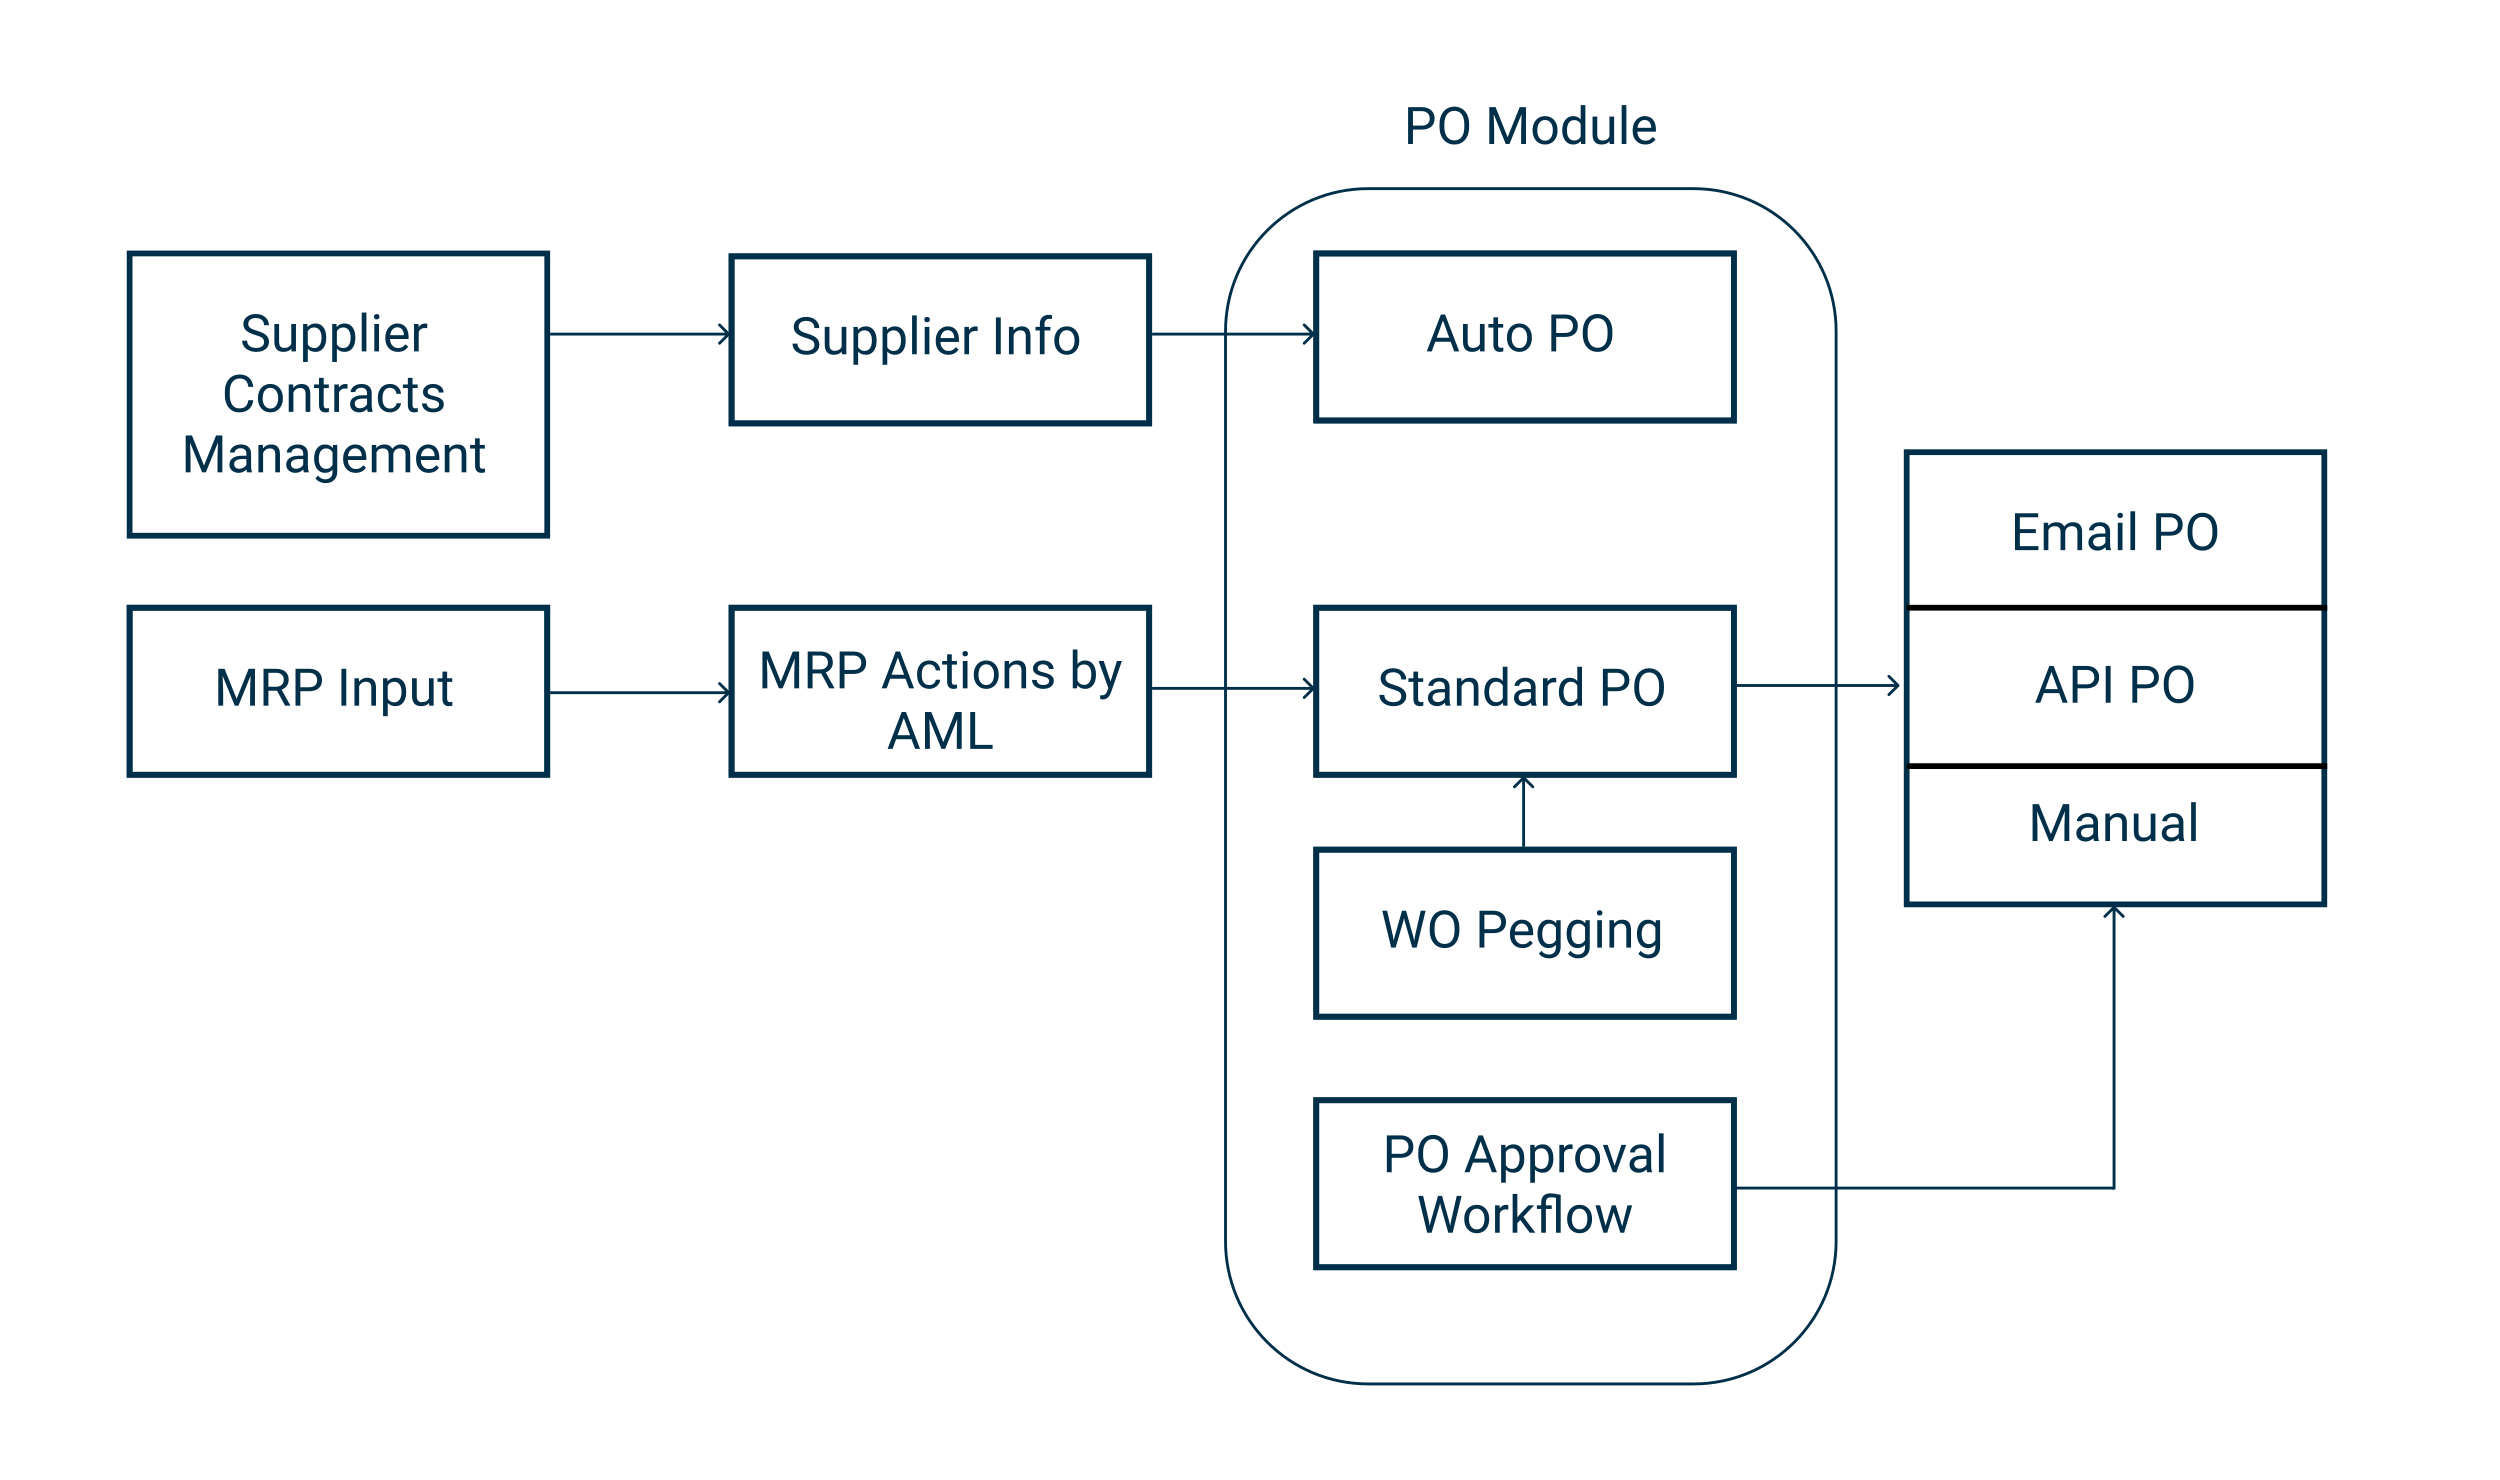 <svg width="868" height="514" viewBox="0 0 868 514" fill="none" xmlns="http://www.w3.org/2000/svg">
<rect width="868" height="514" fill="white"/>
<rect x="45" y="88" width="145" height="98" stroke="#003049" stroke-width="2"/>
<rect x="45" y="211" width="145" height="58" stroke="#003049" stroke-width="2"/>
<rect x="254" y="89" width="145" height="58" stroke="#003049" stroke-width="2"/>
<rect x="457" y="88" width="145" height="58" stroke="#003049" stroke-width="2"/>
<rect x="457" y="211" width="145" height="58" stroke="#003049" stroke-width="2"/>
<rect x="457" y="295" width="145" height="58" stroke="#003049" stroke-width="2"/>
<rect x="457" y="382" width="145" height="58" stroke="#003049" stroke-width="2"/>
<rect x="254" y="211" width="145" height="58" stroke="#003049" stroke-width="2"/>
<rect x="45" y="211" width="145" height="58" stroke="#003049" stroke-width="2"/>
<rect x="254" y="89" width="145" height="58" stroke="#003049" stroke-width="2"/>
<rect x="457" y="88" width="145" height="58" stroke="#003049" stroke-width="2"/>
<rect x="662" y="157" width="145" height="157" stroke="#003049" stroke-width="2"/>
<rect x="457" y="211" width="145" height="58" stroke="#003049" stroke-width="2"/>
<rect x="457" y="295" width="145" height="58" stroke="#003049" stroke-width="2"/>
<rect x="457" y="382" width="145" height="58" stroke="#003049" stroke-width="2"/>
<rect x="254" y="211" width="145" height="58" stroke="#003049" stroke-width="2"/>
<path d="M88.64 116.296C87.192 115.88 86.138 115.37 85.476 114.767C84.819 114.157 84.491 113.407 84.491 112.517C84.491 111.509 84.893 110.677 85.695 110.021C86.504 109.358 87.553 109.027 88.842 109.027C89.721 109.027 90.503 109.197 91.189 109.537C91.88 109.877 92.413 110.346 92.788 110.943C93.169 111.541 93.359 112.194 93.359 112.903H91.663C91.663 112.13 91.417 111.523 90.925 111.084C90.433 110.639 89.738 110.416 88.842 110.416C88.01 110.416 87.359 110.601 86.891 110.97C86.428 111.333 86.196 111.84 86.196 112.49C86.196 113.012 86.416 113.454 86.856 113.817C87.301 114.175 88.054 114.503 89.114 114.802C90.181 115.101 91.013 115.432 91.61 115.795C92.214 116.152 92.659 116.571 92.946 117.052C93.239 117.532 93.386 118.098 93.386 118.748C93.386 119.785 92.981 120.617 92.173 121.244C91.364 121.865 90.283 122.176 88.93 122.176C88.051 122.176 87.231 122.009 86.469 121.675C85.707 121.335 85.118 120.872 84.702 120.286C84.292 119.7 84.087 119.035 84.087 118.291H85.783C85.783 119.064 86.067 119.677 86.636 120.128C87.21 120.573 87.975 120.796 88.93 120.796C89.82 120.796 90.503 120.614 90.978 120.251C91.452 119.888 91.689 119.393 91.689 118.766C91.689 118.139 91.47 117.655 91.03 117.315C90.591 116.97 89.794 116.63 88.64 116.296ZM101.173 121.06C100.54 121.804 99.611 122.176 98.387 122.176C97.373 122.176 96.6 121.883 96.066 121.297C95.539 120.705 95.272 119.832 95.267 118.678V112.49H96.893V118.634C96.893 120.075 97.478 120.796 98.65 120.796C99.893 120.796 100.719 120.333 101.129 119.407V112.49H102.755V122H101.208L101.173 121.06ZM113.267 117.351C113.267 118.798 112.936 119.964 112.273 120.849C111.611 121.733 110.715 122.176 109.584 122.176C108.43 122.176 107.521 121.81 106.859 121.077V125.656H105.233V112.49H106.719L106.798 113.545C107.46 112.725 108.38 112.314 109.558 112.314C110.7 112.314 111.603 112.745 112.265 113.606C112.933 114.468 113.267 115.666 113.267 117.201V117.351ZM111.641 117.166C111.641 116.094 111.412 115.247 110.955 114.626C110.498 114.005 109.871 113.694 109.074 113.694C108.09 113.694 107.352 114.131 106.859 115.004V119.548C107.346 120.415 108.09 120.849 109.092 120.849C109.871 120.849 110.489 120.541 110.946 119.926C111.409 119.305 111.641 118.385 111.641 117.166ZM123.374 117.351C123.374 118.798 123.043 119.964 122.381 120.849C121.719 121.733 120.822 122.176 119.691 122.176C118.537 122.176 117.629 121.81 116.967 121.077V125.656H115.341V112.49H116.826L116.905 113.545C117.567 112.725 118.487 112.314 119.665 112.314C120.808 112.314 121.71 112.745 122.372 113.606C123.04 114.468 123.374 115.666 123.374 117.201V117.351ZM121.748 117.166C121.748 116.094 121.52 115.247 121.062 114.626C120.605 114.005 119.979 113.694 119.182 113.694C118.197 113.694 117.459 114.131 116.967 115.004V119.548C117.453 120.415 118.197 120.849 119.199 120.849C119.979 120.849 120.597 120.541 121.054 119.926C121.517 119.305 121.748 118.385 121.748 117.166ZM127.215 122H125.589V108.5H127.215V122ZM131.592 122H129.966V112.49H131.592V122ZM129.834 109.968C129.834 109.704 129.913 109.481 130.071 109.3C130.235 109.118 130.476 109.027 130.792 109.027C131.108 109.027 131.349 109.118 131.513 109.3C131.677 109.481 131.759 109.704 131.759 109.968C131.759 110.231 131.677 110.451 131.513 110.627C131.349 110.803 131.108 110.891 130.792 110.891C130.476 110.891 130.235 110.803 130.071 110.627C129.913 110.451 129.834 110.231 129.834 109.968ZM138.148 122.176C136.859 122.176 135.811 121.754 135.002 120.91C134.193 120.061 133.789 118.927 133.789 117.509V117.21C133.789 116.267 133.968 115.426 134.325 114.688C134.688 113.943 135.192 113.363 135.837 112.947C136.487 112.525 137.19 112.314 137.946 112.314C139.183 112.314 140.144 112.722 140.829 113.536C141.515 114.351 141.857 115.517 141.857 117.034V117.711H135.415C135.438 118.648 135.711 119.407 136.232 119.987C136.76 120.562 137.428 120.849 138.236 120.849C138.811 120.849 139.297 120.731 139.695 120.497C140.094 120.263 140.442 119.952 140.741 119.565L141.734 120.339C140.938 121.563 139.742 122.176 138.148 122.176ZM137.946 113.65C137.29 113.65 136.739 113.891 136.294 114.371C135.849 114.846 135.573 115.514 135.468 116.375H140.231V116.252C140.185 115.426 139.962 114.787 139.563 114.336C139.165 113.879 138.626 113.65 137.946 113.65ZM148.344 113.949C148.098 113.908 147.831 113.888 147.544 113.888C146.478 113.888 145.754 114.342 145.373 115.25V122H143.747V112.49H145.329L145.355 113.589C145.889 112.739 146.645 112.314 147.623 112.314C147.939 112.314 148.18 112.355 148.344 112.438V113.949ZM87.928 138.939C87.769 140.293 87.269 141.339 86.425 142.077C85.587 142.81 84.471 143.176 83.076 143.176C81.564 143.176 80.352 142.634 79.438 141.55C78.529 140.466 78.075 139.016 78.075 137.199V135.969C78.075 134.779 78.286 133.733 78.708 132.831C79.136 131.929 79.739 131.237 80.519 130.757C81.298 130.271 82.2 130.027 83.226 130.027C84.585 130.027 85.675 130.408 86.495 131.17C87.315 131.926 87.793 132.975 87.928 134.316H86.231C86.085 133.297 85.766 132.559 85.273 132.102C84.787 131.645 84.105 131.416 83.226 131.416C82.147 131.416 81.301 131.814 80.686 132.611C80.076 133.408 79.772 134.542 79.772 136.013V137.252C79.772 138.641 80.061 139.745 80.642 140.565C81.222 141.386 82.033 141.796 83.076 141.796C84.014 141.796 84.731 141.585 85.23 141.163C85.733 140.735 86.067 139.994 86.231 138.939H87.928ZM89.554 138.157C89.554 137.226 89.735 136.388 90.099 135.644C90.468 134.899 90.978 134.325 91.628 133.921C92.284 133.517 93.031 133.314 93.869 133.314C95.164 133.314 96.21 133.763 97.007 134.659C97.81 135.556 98.211 136.748 98.211 138.236V138.351C98.211 139.276 98.032 140.108 97.675 140.847C97.323 141.579 96.816 142.15 96.154 142.561C95.498 142.971 94.742 143.176 93.887 143.176C92.598 143.176 91.552 142.728 90.749 141.831C89.952 140.935 89.554 139.748 89.554 138.271V138.157ZM91.189 138.351C91.189 139.405 91.432 140.252 91.918 140.891C92.41 141.529 93.066 141.849 93.887 141.849C94.713 141.849 95.369 141.526 95.856 140.882C96.342 140.231 96.585 139.323 96.585 138.157C96.585 137.114 96.336 136.271 95.838 135.626C95.346 134.976 94.689 134.65 93.869 134.65C93.066 134.65 92.419 134.97 91.927 135.608C91.435 136.247 91.189 137.161 91.189 138.351ZM101.788 133.49L101.841 134.686C102.567 133.771 103.517 133.314 104.688 133.314C106.698 133.314 107.712 134.448 107.729 136.716V143H106.104V136.707C106.098 136.021 105.939 135.515 105.629 135.187C105.324 134.858 104.847 134.694 104.196 134.694C103.669 134.694 103.206 134.835 102.808 135.116C102.409 135.397 102.099 135.767 101.876 136.224V143H100.25V133.49H101.788ZM112.388 131.188V133.49H114.163V134.747H112.388V140.645C112.388 141.025 112.467 141.312 112.625 141.506C112.783 141.693 113.053 141.787 113.434 141.787C113.621 141.787 113.879 141.752 114.207 141.682V143C113.779 143.117 113.363 143.176 112.959 143.176C112.232 143.176 111.685 142.956 111.315 142.517C110.946 142.077 110.762 141.453 110.762 140.645V134.747H109.03V133.49H110.762V131.188H112.388ZM120.667 134.949C120.421 134.908 120.154 134.888 119.867 134.888C118.801 134.888 118.077 135.342 117.696 136.25V143H116.07V133.49H117.652L117.679 134.589C118.212 133.739 118.968 133.314 119.946 133.314C120.263 133.314 120.503 133.355 120.667 133.438V134.949ZM127.689 143C127.596 142.812 127.52 142.479 127.461 141.998C126.705 142.783 125.803 143.176 124.754 143.176C123.816 143.176 123.046 142.912 122.442 142.385C121.845 141.852 121.546 141.178 121.546 140.363C121.546 139.373 121.921 138.605 122.671 138.061C123.427 137.51 124.487 137.234 125.853 137.234H127.435V136.487C127.435 135.919 127.265 135.468 126.925 135.134C126.585 134.794 126.084 134.624 125.422 134.624C124.842 134.624 124.355 134.771 123.963 135.063C123.57 135.356 123.374 135.711 123.374 136.127H121.739C121.739 135.652 121.906 135.195 122.24 134.756C122.58 134.311 123.037 133.959 123.611 133.701C124.191 133.443 124.827 133.314 125.519 133.314C126.614 133.314 127.473 133.59 128.094 134.141C128.715 134.686 129.037 135.438 129.061 136.399V140.776C129.061 141.649 129.172 142.344 129.395 142.859V143H127.689ZM124.991 141.761C125.501 141.761 125.984 141.629 126.441 141.365C126.898 141.102 127.229 140.759 127.435 140.337V138.386H126.16C124.168 138.386 123.172 138.969 123.172 140.135C123.172 140.645 123.342 141.043 123.682 141.33C124.021 141.617 124.458 141.761 124.991 141.761ZM135.424 141.849C136.004 141.849 136.511 141.673 136.944 141.321C137.378 140.97 137.618 140.53 137.665 140.003H139.203C139.174 140.548 138.986 141.066 138.641 141.559C138.295 142.051 137.832 142.443 137.252 142.736C136.678 143.029 136.068 143.176 135.424 143.176C134.129 143.176 133.098 142.745 132.33 141.884C131.568 141.017 131.188 139.833 131.188 138.333V138.061C131.188 137.135 131.357 136.312 131.697 135.591C132.037 134.87 132.523 134.311 133.156 133.912C133.795 133.514 134.548 133.314 135.415 133.314C136.481 133.314 137.366 133.634 138.069 134.272C138.778 134.911 139.156 135.74 139.203 136.76H137.665C137.618 136.145 137.384 135.641 136.962 135.248C136.546 134.85 136.03 134.65 135.415 134.65C134.589 134.65 133.947 134.949 133.49 135.547C133.039 136.139 132.813 136.997 132.813 138.122V138.43C132.813 139.525 133.039 140.369 133.49 140.961C133.941 141.553 134.586 141.849 135.424 141.849ZM143.237 131.188V133.49H145.013V134.747H143.237V140.645C143.237 141.025 143.316 141.312 143.475 141.506C143.633 141.693 143.902 141.787 144.283 141.787C144.471 141.787 144.729 141.752 145.057 141.682V143C144.629 143.117 144.213 143.176 143.809 143.176C143.082 143.176 142.534 142.956 142.165 142.517C141.796 142.077 141.611 141.453 141.611 140.645V134.747H139.88V133.49H141.611V131.188H143.237ZM152.457 140.478C152.457 140.038 152.29 139.698 151.956 139.458C151.628 139.212 151.051 139.001 150.225 138.825C149.404 138.649 148.751 138.438 148.265 138.192C147.784 137.946 147.427 137.653 147.192 137.313C146.964 136.974 146.85 136.569 146.85 136.101C146.85 135.321 147.178 134.662 147.834 134.123C148.496 133.584 149.34 133.314 150.365 133.314C151.443 133.314 152.316 133.593 152.984 134.149C153.658 134.706 153.995 135.418 153.995 136.285H152.36C152.36 135.84 152.17 135.456 151.789 135.134C151.414 134.812 150.939 134.65 150.365 134.65C149.773 134.65 149.311 134.779 148.977 135.037C148.643 135.295 148.476 135.632 148.476 136.048C148.476 136.44 148.631 136.736 148.941 136.936C149.252 137.135 149.812 137.325 150.62 137.507C151.435 137.688 152.094 137.905 152.598 138.157C153.102 138.409 153.474 138.714 153.714 139.071C153.96 139.423 154.083 139.854 154.083 140.363C154.083 141.213 153.743 141.896 153.063 142.411C152.384 142.921 151.502 143.176 150.418 143.176C149.656 143.176 148.982 143.041 148.396 142.771C147.811 142.502 147.351 142.127 147.017 141.646C146.688 141.16 146.524 140.636 146.524 140.073H148.15C148.18 140.618 148.396 141.052 148.801 141.374C149.211 141.69 149.75 141.849 150.418 141.849C151.033 141.849 151.525 141.726 151.895 141.479C152.27 141.228 152.457 140.894 152.457 140.478ZM66.649 151.203L70.833 161.645L75.017 151.203H77.205V164H75.518V159.017L75.676 153.638L71.475 164H70.183L65.99 153.664L66.157 159.017V164H64.47V151.203H66.649ZM85.801 164C85.707 163.812 85.631 163.479 85.572 162.998C84.816 163.783 83.914 164.176 82.865 164.176C81.928 164.176 81.157 163.912 80.554 163.385C79.956 162.852 79.657 162.178 79.657 161.363C79.657 160.373 80.032 159.605 80.782 159.061C81.538 158.51 82.599 158.234 83.964 158.234H85.546V157.487C85.546 156.919 85.376 156.468 85.036 156.134C84.696 155.794 84.195 155.624 83.533 155.624C82.953 155.624 82.467 155.771 82.074 156.063C81.682 156.356 81.485 156.711 81.485 157.127H79.851C79.851 156.652 80.018 156.195 80.352 155.756C80.691 155.311 81.148 154.959 81.723 154.701C82.303 154.443 82.939 154.314 83.63 154.314C84.726 154.314 85.584 154.59 86.205 155.141C86.826 155.686 87.148 156.438 87.172 157.399V161.776C87.172 162.649 87.283 163.344 87.506 163.859V164H85.801ZM83.103 162.761C83.612 162.761 84.096 162.629 84.553 162.365C85.01 162.102 85.341 161.759 85.546 161.337V159.386H84.272C82.279 159.386 81.283 159.969 81.283 161.135C81.283 161.645 81.453 162.043 81.793 162.33C82.133 162.617 82.569 162.761 83.103 162.761ZM91.259 154.49L91.311 155.686C92.038 154.771 92.987 154.314 94.159 154.314C96.169 154.314 97.183 155.448 97.2 157.716V164H95.574V157.707C95.568 157.021 95.41 156.515 95.1 156.187C94.795 155.858 94.317 155.694 93.667 155.694C93.14 155.694 92.677 155.835 92.278 156.116C91.88 156.397 91.569 156.767 91.347 157.224V164H89.721V154.49H91.259ZM105.523 164C105.43 163.812 105.354 163.479 105.295 162.998C104.539 163.783 103.637 164.176 102.588 164.176C101.65 164.176 100.88 163.912 100.276 163.385C99.679 162.852 99.38 162.178 99.38 161.363C99.38 160.373 99.755 159.605 100.505 159.061C101.261 158.51 102.321 158.234 103.687 158.234H105.269V157.487C105.269 156.919 105.099 156.468 104.759 156.134C104.419 155.794 103.918 155.624 103.256 155.624C102.676 155.624 102.189 155.771 101.797 156.063C101.404 156.356 101.208 156.711 101.208 157.127H99.573C99.573 156.652 99.74 156.195 100.074 155.756C100.414 155.311 100.871 154.959 101.445 154.701C102.025 154.443 102.661 154.314 103.353 154.314C104.448 154.314 105.307 154.59 105.928 155.141C106.549 155.686 106.871 156.438 106.895 157.399V161.776C106.895 162.649 107.006 163.344 107.229 163.859V164H105.523ZM102.825 162.761C103.335 162.761 103.818 162.629 104.275 162.365C104.732 162.102 105.063 161.759 105.269 161.337V159.386H103.994C102.002 159.386 101.006 159.969 101.006 161.135C101.006 161.645 101.176 162.043 101.516 162.33C101.855 162.617 102.292 162.761 102.825 162.761ZM109.057 159.166C109.057 157.684 109.399 156.506 110.085 155.633C110.771 154.754 111.679 154.314 112.81 154.314C113.97 154.314 114.875 154.725 115.525 155.545L115.604 154.49H117.09V163.771C117.09 165.002 116.724 165.972 115.991 166.681C115.265 167.39 114.286 167.744 113.056 167.744C112.37 167.744 111.699 167.598 111.043 167.305C110.387 167.012 109.886 166.61 109.54 166.101L110.384 165.125C111.081 165.986 111.934 166.417 112.941 166.417C113.732 166.417 114.348 166.194 114.787 165.749C115.232 165.304 115.455 164.677 115.455 163.868V163.051C114.805 163.801 113.917 164.176 112.792 164.176C111.679 164.176 110.776 163.728 110.085 162.831C109.399 161.935 109.057 160.713 109.057 159.166ZM110.691 159.351C110.691 160.423 110.911 161.267 111.351 161.882C111.79 162.491 112.405 162.796 113.196 162.796C114.222 162.796 114.975 162.33 115.455 161.398V157.057C114.957 156.148 114.21 155.694 113.214 155.694C112.423 155.694 111.805 156.002 111.359 156.617C110.914 157.232 110.691 158.144 110.691 159.351ZM123.497 164.176C122.208 164.176 121.159 163.754 120.351 162.91C119.542 162.061 119.138 160.927 119.138 159.509V159.21C119.138 158.267 119.316 157.426 119.674 156.688C120.037 155.943 120.541 155.363 121.186 154.947C121.836 154.525 122.539 154.314 123.295 154.314C124.531 154.314 125.492 154.722 126.178 155.536C126.863 156.351 127.206 157.517 127.206 159.034V159.711H120.764C120.787 160.648 121.06 161.407 121.581 161.987C122.108 162.562 122.776 162.849 123.585 162.849C124.159 162.849 124.646 162.731 125.044 162.497C125.442 162.263 125.791 161.952 126.09 161.565L127.083 162.339C126.286 163.563 125.091 164.176 123.497 164.176ZM123.295 155.65C122.639 155.65 122.088 155.891 121.643 156.371C121.197 156.846 120.922 157.514 120.816 158.375H125.58V158.252C125.533 157.426 125.311 156.787 124.912 156.336C124.514 155.879 123.975 155.65 123.295 155.65ZM130.625 154.49L130.669 155.545C131.366 154.725 132.307 154.314 133.49 154.314C134.82 154.314 135.726 154.824 136.206 155.844C136.522 155.387 136.933 155.018 137.437 154.736C137.946 154.455 138.547 154.314 139.238 154.314C141.324 154.314 142.385 155.419 142.42 157.628V164H140.794V157.725C140.794 157.045 140.639 156.538 140.328 156.204C140.018 155.864 139.496 155.694 138.764 155.694C138.16 155.694 137.659 155.876 137.261 156.239C136.862 156.597 136.631 157.08 136.566 157.689V164H134.932V157.769C134.932 156.386 134.255 155.694 132.901 155.694C131.835 155.694 131.105 156.148 130.713 157.057V164H129.087V154.49H130.625ZM148.827 164.176C147.538 164.176 146.489 163.754 145.681 162.91C144.872 162.061 144.468 160.927 144.468 159.509V159.21C144.468 158.267 144.646 157.426 145.004 156.688C145.367 155.943 145.871 155.363 146.516 154.947C147.166 154.525 147.869 154.314 148.625 154.314C149.861 154.314 150.822 154.722 151.508 155.536C152.193 156.351 152.536 157.517 152.536 159.034V159.711H146.094C146.117 160.648 146.39 161.407 146.911 161.987C147.438 162.562 148.106 162.849 148.915 162.849C149.489 162.849 149.976 162.731 150.374 162.497C150.772 162.263 151.121 161.952 151.42 161.565L152.413 162.339C151.616 163.563 150.421 164.176 148.827 164.176ZM148.625 155.65C147.969 155.65 147.418 155.891 146.973 156.371C146.527 156.846 146.252 157.514 146.146 158.375H150.91V158.252C150.863 157.426 150.641 156.787 150.242 156.336C149.844 155.879 149.305 155.65 148.625 155.65ZM155.964 154.49L156.017 155.686C156.743 154.771 157.692 154.314 158.864 154.314C160.874 154.314 161.888 155.448 161.905 157.716V164H160.279V157.707C160.273 157.021 160.115 156.515 159.805 156.187C159.5 155.858 159.022 155.694 158.372 155.694C157.845 155.694 157.382 155.835 156.983 156.116C156.585 156.397 156.274 156.767 156.052 157.224V164H154.426V154.49H155.964ZM166.563 152.188V154.49H168.339V155.747H166.563V161.645C166.563 162.025 166.643 162.312 166.801 162.506C166.959 162.693 167.229 162.787 167.609 162.787C167.797 162.787 168.055 162.752 168.383 162.682V164C167.955 164.117 167.539 164.176 167.135 164.176C166.408 164.176 165.86 163.956 165.491 163.517C165.122 163.077 164.938 162.453 164.938 161.645V155.747H163.206V154.49H164.938V152.188H166.563Z" fill="#003049"/>
<path d="M77.97 232.203L82.153 242.645L86.337 232.203H88.525V245H86.838V240.017L86.996 234.638L82.795 245H81.503L77.311 234.664L77.478 240.017V245H75.79V232.203H77.97ZM96.198 239.823H93.192V245H91.496V232.203H95.732C97.174 232.203 98.281 232.531 99.055 233.188C99.834 233.844 100.224 234.799 100.224 236.053C100.224 236.85 100.007 237.544 99.573 238.136C99.145 238.728 98.548 239.17 97.78 239.463L100.786 244.895V245H98.976L96.198 239.823ZM93.192 238.443H95.785C96.623 238.443 97.288 238.227 97.78 237.793C98.278 237.359 98.527 236.779 98.527 236.053C98.527 235.262 98.29 234.655 97.815 234.233C97.347 233.812 96.667 233.598 95.776 233.592H93.192V238.443ZM104.284 239.99V245H102.597V232.203H107.316C108.717 232.203 109.812 232.561 110.604 233.275C111.4 233.99 111.799 234.937 111.799 236.114C111.799 237.356 111.409 238.314 110.63 238.988C109.856 239.656 108.746 239.99 107.299 239.99H104.284ZM104.284 238.61H107.316C108.219 238.61 108.91 238.399 109.391 237.978C109.871 237.55 110.111 236.935 110.111 236.132C110.111 235.37 109.871 234.761 109.391 234.304C108.91 233.847 108.251 233.609 107.413 233.592H104.284V238.61ZM120.228 245H118.54V232.203H120.228V245ZM124.604 235.49L124.657 236.686C125.384 235.771 126.333 235.314 127.505 235.314C129.515 235.314 130.528 236.448 130.546 238.716V245H128.92V238.707C128.914 238.021 128.756 237.515 128.445 237.187C128.141 236.858 127.663 236.694 127.013 236.694C126.485 236.694 126.022 236.835 125.624 237.116C125.226 237.397 124.915 237.767 124.692 238.224V245H123.066V235.49H124.604ZM141.031 240.351C141.031 241.798 140.7 242.964 140.038 243.849C139.376 244.733 138.479 245.176 137.349 245.176C136.194 245.176 135.286 244.81 134.624 244.077V248.656H132.998V235.49H134.483L134.562 236.545C135.225 235.725 136.145 235.314 137.322 235.314C138.465 235.314 139.367 235.745 140.029 236.606C140.697 237.468 141.031 238.666 141.031 240.201V240.351ZM139.405 240.166C139.405 239.094 139.177 238.247 138.72 237.626C138.263 237.005 137.636 236.694 136.839 236.694C135.854 236.694 135.116 237.131 134.624 238.004V242.548C135.11 243.415 135.854 243.849 136.856 243.849C137.636 243.849 138.254 243.541 138.711 242.926C139.174 242.305 139.405 241.385 139.405 240.166ZM148.977 244.06C148.344 244.804 147.415 245.176 146.19 245.176C145.177 245.176 144.403 244.883 143.87 244.297C143.343 243.705 143.076 242.832 143.07 241.678V235.49H144.696V241.634C144.696 243.075 145.282 243.796 146.454 243.796C147.696 243.796 148.522 243.333 148.933 242.407V235.49H150.559V245H149.012L148.977 244.06ZM155.243 233.188V235.49H157.019V236.747H155.243V242.645C155.243 243.025 155.322 243.312 155.48 243.506C155.639 243.693 155.908 243.787 156.289 243.787C156.477 243.787 156.734 243.752 157.062 243.682V245C156.635 245.117 156.219 245.176 155.814 245.176C155.088 245.176 154.54 244.956 154.171 244.517C153.802 244.077 153.617 243.453 153.617 242.645V236.747H151.886V235.49H153.617V233.188H155.243Z" fill="#003049"/>
<path d="M279.728 117.296C278.28 116.88 277.226 116.37 276.563 115.767C275.907 115.157 275.579 114.407 275.579 113.517C275.579 112.509 275.98 111.677 276.783 111.021C277.592 110.358 278.641 110.027 279.93 110.027C280.809 110.027 281.591 110.197 282.276 110.537C282.968 110.877 283.501 111.346 283.876 111.943C284.257 112.541 284.447 113.194 284.447 113.903H282.751C282.751 113.13 282.505 112.523 282.013 112.084C281.521 111.639 280.826 111.416 279.93 111.416C279.098 111.416 278.447 111.601 277.979 111.97C277.516 112.333 277.284 112.84 277.284 113.49C277.284 114.012 277.504 114.454 277.943 114.817C278.389 115.175 279.142 115.503 280.202 115.802C281.269 116.101 282.101 116.432 282.698 116.795C283.302 117.152 283.747 117.571 284.034 118.052C284.327 118.532 284.474 119.098 284.474 119.748C284.474 120.785 284.069 121.617 283.261 122.244C282.452 122.865 281.371 123.176 280.018 123.176C279.139 123.176 278.318 123.009 277.557 122.675C276.795 122.335 276.206 121.872 275.79 121.286C275.38 120.7 275.175 120.035 275.175 119.291H276.871C276.871 120.064 277.155 120.677 277.724 121.128C278.298 121.573 279.062 121.796 280.018 121.796C280.908 121.796 281.591 121.614 282.065 121.251C282.54 120.888 282.777 120.393 282.777 119.766C282.777 119.139 282.558 118.655 282.118 118.315C281.679 117.97 280.882 117.63 279.728 117.296ZM292.261 122.06C291.628 122.804 290.699 123.176 289.475 123.176C288.461 123.176 287.688 122.883 287.154 122.297C286.627 121.705 286.36 120.832 286.354 119.678V113.49H287.98V119.634C287.98 121.075 288.566 121.796 289.738 121.796C290.98 121.796 291.807 121.333 292.217 120.407V113.49H293.843V123H292.296L292.261 122.06ZM304.354 118.351C304.354 119.798 304.023 120.964 303.361 121.849C302.699 122.733 301.803 123.176 300.672 123.176C299.518 123.176 298.609 122.81 297.947 122.077V126.656H296.321V113.49H297.807L297.886 114.545C298.548 113.725 299.468 113.314 300.646 113.314C301.788 113.314 302.69 113.745 303.353 114.606C304.021 115.468 304.354 116.666 304.354 118.201V118.351ZM302.729 118.166C302.729 117.094 302.5 116.247 302.043 115.626C301.586 115.005 300.959 114.694 300.162 114.694C299.178 114.694 298.439 115.131 297.947 116.004V120.548C298.434 121.415 299.178 121.849 300.18 121.849C300.959 121.849 301.577 121.541 302.034 120.926C302.497 120.305 302.729 119.385 302.729 118.166ZM314.462 118.351C314.462 119.798 314.131 120.964 313.469 121.849C312.807 122.733 311.91 123.176 310.779 123.176C309.625 123.176 308.717 122.81 308.055 122.077V126.656H306.429V113.49H307.914L307.993 114.545C308.655 113.725 309.575 113.314 310.753 113.314C311.896 113.314 312.798 113.745 313.46 114.606C314.128 115.468 314.462 116.666 314.462 118.201V118.351ZM312.836 118.166C312.836 117.094 312.607 116.247 312.15 115.626C311.693 115.005 311.066 114.694 310.27 114.694C309.285 114.694 308.547 115.131 308.055 116.004V120.548C308.541 121.415 309.285 121.849 310.287 121.849C311.066 121.849 311.685 121.541 312.142 120.926C312.604 120.305 312.836 119.385 312.836 118.166ZM318.303 123H316.677V109.5H318.303V123ZM322.68 123H321.054V113.49H322.68V123ZM320.922 110.968C320.922 110.704 321.001 110.481 321.159 110.3C321.323 110.118 321.563 110.027 321.88 110.027C322.196 110.027 322.437 110.118 322.601 110.3C322.765 110.481 322.847 110.704 322.847 110.968C322.847 111.231 322.765 111.451 322.601 111.627C322.437 111.803 322.196 111.891 321.88 111.891C321.563 111.891 321.323 111.803 321.159 111.627C321.001 111.451 320.922 111.231 320.922 110.968ZM329.236 123.176C327.947 123.176 326.898 122.754 326.09 121.91C325.281 121.061 324.877 119.927 324.877 118.509V118.21C324.877 117.267 325.056 116.426 325.413 115.688C325.776 114.943 326.28 114.363 326.925 113.947C327.575 113.525 328.278 113.314 329.034 113.314C330.271 113.314 331.231 113.722 331.917 114.536C332.603 115.351 332.945 116.517 332.945 118.034V118.711H326.503C326.526 119.648 326.799 120.407 327.32 120.987C327.848 121.562 328.516 121.849 329.324 121.849C329.898 121.849 330.385 121.731 330.783 121.497C331.182 121.263 331.53 120.952 331.829 120.565L332.822 121.339C332.025 122.563 330.83 123.176 329.236 123.176ZM329.034 114.65C328.378 114.65 327.827 114.891 327.382 115.371C326.937 115.846 326.661 116.514 326.556 117.375H331.319V117.252C331.272 116.426 331.05 115.787 330.651 115.336C330.253 114.879 329.714 114.65 329.034 114.65ZM339.432 114.949C339.186 114.908 338.919 114.888 338.632 114.888C337.565 114.888 336.842 115.342 336.461 116.25V123H334.835V113.49H336.417L336.443 114.589C336.977 113.739 337.732 113.314 338.711 113.314C339.027 113.314 339.268 113.355 339.432 113.438V114.949ZM347.465 123H345.777V110.203H347.465V123ZM351.842 113.49L351.895 114.686C352.621 113.771 353.57 113.314 354.742 113.314C356.752 113.314 357.766 114.448 357.783 116.716V123H356.157V116.707C356.151 116.021 355.993 115.515 355.683 115.187C355.378 114.858 354.9 114.694 354.25 114.694C353.723 114.694 353.26 114.835 352.861 115.116C352.463 115.397 352.152 115.767 351.93 116.224V123H350.304V113.49H351.842ZM361.035 123V114.747H359.532V113.49H361.035V112.515C361.035 111.495 361.308 110.707 361.853 110.15C362.397 109.594 363.168 109.315 364.164 109.315C364.539 109.315 364.911 109.365 365.28 109.465L365.192 110.783C364.917 110.73 364.624 110.704 364.313 110.704C363.786 110.704 363.379 110.859 363.092 111.17C362.805 111.475 362.661 111.914 362.661 112.488V113.49H364.691V114.747H362.661V123H361.035ZM366.062 118.157C366.062 117.226 366.244 116.388 366.607 115.644C366.977 114.899 367.486 114.325 368.137 113.921C368.793 113.517 369.54 113.314 370.378 113.314C371.673 113.314 372.719 113.763 373.516 114.659C374.318 115.556 374.72 116.748 374.72 118.236V118.351C374.72 119.276 374.541 120.108 374.184 120.847C373.832 121.579 373.325 122.15 372.663 122.561C372.007 122.971 371.251 123.176 370.396 123.176C369.106 123.176 368.061 122.728 367.258 121.831C366.461 120.935 366.062 119.748 366.062 118.271V118.157ZM367.697 118.351C367.697 119.405 367.94 120.252 368.427 120.891C368.919 121.529 369.575 121.849 370.396 121.849C371.222 121.849 371.878 121.526 372.364 120.882C372.851 120.231 373.094 119.323 373.094 118.157C373.094 117.114 372.845 116.271 372.347 115.626C371.854 114.976 371.198 114.65 370.378 114.65C369.575 114.65 368.928 114.97 368.436 115.608C367.943 116.247 367.697 117.161 367.697 118.351Z" fill="#003049"/>
<path d="M503.681 118.66H498.319L497.115 122H495.375L500.262 109.203H501.738L506.634 122H504.902L503.681 118.66ZM498.829 117.271H503.18L501 111.286L498.829 117.271ZM513.867 121.06C513.234 121.804 512.306 122.176 511.081 122.176C510.067 122.176 509.294 121.883 508.761 121.297C508.233 120.705 507.967 119.832 507.961 118.678V112.49H509.587V118.634C509.587 120.075 510.173 120.796 511.345 120.796C512.587 120.796 513.413 120.333 513.823 119.407V112.49H515.449V122H513.902L513.867 121.06ZM520.134 110.188V112.49H521.909V113.747H520.134V119.645C520.134 120.025 520.213 120.312 520.371 120.506C520.529 120.693 520.799 120.787 521.18 120.787C521.367 120.787 521.625 120.752 521.953 120.682V122C521.525 122.117 521.109 122.176 520.705 122.176C519.979 122.176 519.431 121.956 519.062 121.517C518.692 121.077 518.508 120.453 518.508 119.645V113.747H516.776V112.49H518.508V110.188H520.134ZM523.21 117.157C523.21 116.226 523.392 115.388 523.755 114.644C524.124 113.899 524.634 113.325 525.284 112.921C525.94 112.517 526.688 112.314 527.525 112.314C528.82 112.314 529.866 112.763 530.663 113.659C531.466 114.556 531.867 115.748 531.867 117.236V117.351C531.867 118.276 531.688 119.108 531.331 119.847C530.979 120.579 530.473 121.15 529.811 121.561C529.154 121.971 528.398 122.176 527.543 122.176C526.254 122.176 525.208 121.728 524.405 120.831C523.608 119.935 523.21 118.748 523.21 117.271V117.157ZM524.845 117.351C524.845 118.405 525.088 119.252 525.574 119.891C526.066 120.529 526.723 120.849 527.543 120.849C528.369 120.849 529.025 120.526 529.512 119.882C529.998 119.231 530.241 118.323 530.241 117.157C530.241 116.114 529.992 115.271 529.494 114.626C529.002 113.976 528.346 113.65 527.525 113.65C526.723 113.65 526.075 113.97 525.583 114.608C525.091 115.247 524.845 116.161 524.845 117.351ZM540.313 116.99V122H538.626V109.203H543.346C544.746 109.203 545.842 109.561 546.633 110.275C547.43 110.99 547.828 111.937 547.828 113.114C547.828 114.356 547.438 115.314 546.659 115.988C545.886 116.656 544.775 116.99 543.328 116.99H540.313ZM540.313 115.61H543.346C544.248 115.61 544.939 115.399 545.42 114.978C545.9 114.55 546.141 113.935 546.141 113.132C546.141 112.37 545.9 111.761 545.42 111.304C544.939 110.847 544.28 110.609 543.442 110.592H540.313V115.61ZM559.825 116.015C559.825 117.269 559.614 118.364 559.192 119.302C558.771 120.233 558.173 120.945 557.399 121.438C556.626 121.93 555.724 122.176 554.692 122.176C553.685 122.176 552.791 121.93 552.012 121.438C551.232 120.939 550.626 120.233 550.192 119.319C549.765 118.399 549.545 117.336 549.533 116.129V115.206C549.533 113.976 549.747 112.889 550.175 111.945C550.603 111.002 551.206 110.281 551.985 109.783C552.771 109.279 553.667 109.027 554.675 109.027C555.7 109.027 556.603 109.276 557.382 109.774C558.167 110.267 558.771 110.984 559.192 111.928C559.614 112.865 559.825 113.958 559.825 115.206V116.015ZM558.146 115.188C558.146 113.671 557.842 112.508 557.232 111.699C556.623 110.885 555.771 110.478 554.675 110.478C553.608 110.478 552.768 110.885 552.152 111.699C551.543 112.508 551.229 113.633 551.212 115.074V116.015C551.212 117.485 551.52 118.643 552.135 119.486C552.756 120.324 553.608 120.743 554.692 120.743C555.782 120.743 556.626 120.348 557.224 119.557C557.821 118.76 558.129 117.62 558.146 116.138V115.188Z" fill="#003049"/>
<path d="M490.578 44.99V50H488.891V37.203H493.61C495.011 37.203 496.106 37.56 496.897 38.275C497.694 38.99 498.093 39.937 498.093 41.114C498.093 42.356 497.703 43.315 496.924 43.988C496.15 44.656 495.04 44.99 493.593 44.99H490.578ZM490.578 43.61H493.61C494.513 43.61 495.204 43.399 495.685 42.977C496.165 42.55 496.405 41.935 496.405 41.132C496.405 40.37 496.165 39.761 495.685 39.304C495.204 38.847 494.545 38.609 493.707 38.592H490.578V43.61ZM510.09 44.015C510.09 45.269 509.879 46.364 509.457 47.302C509.035 48.233 508.438 48.945 507.664 49.438C506.891 49.93 505.988 50.176 504.957 50.176C503.949 50.176 503.056 49.93 502.276 49.438C501.497 48.94 500.891 48.233 500.457 47.319C500.029 46.399 499.81 45.336 499.798 44.129V43.206C499.798 41.976 500.012 40.889 500.439 39.945C500.867 39.002 501.471 38.281 502.25 37.783C503.035 37.279 503.932 37.027 504.939 37.027C505.965 37.027 506.867 37.276 507.646 37.774C508.432 38.267 509.035 38.984 509.457 39.928C509.879 40.865 510.09 41.958 510.09 43.206V44.015ZM508.411 43.188C508.411 41.671 508.106 40.508 507.497 39.699C506.888 38.885 506.035 38.477 504.939 38.477C503.873 38.477 503.032 38.885 502.417 39.699C501.808 40.508 501.494 41.633 501.477 43.074V44.015C501.477 45.485 501.784 46.643 502.399 47.486C503.021 48.324 503.873 48.743 504.957 48.743C506.047 48.743 506.891 48.348 507.488 47.557C508.086 46.76 508.394 45.62 508.411 44.138V43.188ZM519.266 37.203L523.449 47.645L527.633 37.203H529.821V50H528.134V45.017L528.292 39.638L524.091 50H522.799L518.606 39.664L518.773 45.017V50H517.086V37.203H519.266ZM532.115 45.157C532.115 44.226 532.297 43.388 532.66 42.644C533.029 41.899 533.539 41.325 534.189 40.921C534.846 40.517 535.593 40.315 536.431 40.315C537.726 40.315 538.771 40.763 539.568 41.659C540.371 42.556 540.772 43.748 540.772 45.236V45.351C540.772 46.276 540.594 47.108 540.236 47.847C539.885 48.579 539.378 49.15 538.716 49.56C538.06 49.971 537.304 50.176 536.448 50.176C535.159 50.176 534.113 49.727 533.311 48.831C532.514 47.935 532.115 46.748 532.115 45.272V45.157ZM533.75 45.351C533.75 46.405 533.993 47.252 534.479 47.891C534.972 48.529 535.628 48.849 536.448 48.849C537.274 48.849 537.931 48.526 538.417 47.882C538.903 47.231 539.146 46.323 539.146 45.157C539.146 44.114 538.897 43.27 538.399 42.626C537.907 41.976 537.251 41.65 536.431 41.65C535.628 41.65 534.98 41.97 534.488 42.608C533.996 43.247 533.75 44.161 533.75 45.351ZM542.416 45.166C542.416 43.707 542.762 42.535 543.453 41.65C544.145 40.76 545.05 40.315 546.169 40.315C547.282 40.315 548.164 40.695 548.814 41.457V36.5H550.44V50H548.946L548.867 48.98C548.217 49.777 547.312 50.176 546.151 50.176C545.05 50.176 544.15 49.725 543.453 48.822C542.762 47.92 542.416 46.742 542.416 45.289V45.166ZM544.042 45.351C544.042 46.429 544.265 47.273 544.71 47.882C545.155 48.491 545.771 48.796 546.556 48.796C547.587 48.796 548.34 48.333 548.814 47.407V43.039C548.328 42.143 547.581 41.694 546.573 41.694C545.776 41.694 545.155 42.002 544.71 42.617C544.265 43.232 544.042 44.144 544.042 45.351ZM558.843 49.06C558.21 49.804 557.281 50.176 556.057 50.176C555.043 50.176 554.27 49.883 553.736 49.297C553.209 48.705 552.942 47.832 552.937 46.678V40.49H554.562V46.634C554.562 48.075 555.148 48.796 556.32 48.796C557.562 48.796 558.389 48.333 558.799 47.407V40.49H560.425V50H558.878L558.843 49.06ZM564.67 50H563.044V36.5H564.67V50ZM571.227 50.176C569.938 50.176 568.889 49.754 568.08 48.91C567.271 48.06 566.867 46.927 566.867 45.509V45.21C566.867 44.267 567.046 43.426 567.403 42.688C567.767 41.943 568.271 41.363 568.915 40.947C569.565 40.525 570.269 40.315 571.024 40.315C572.261 40.315 573.222 40.722 573.907 41.536C574.593 42.351 574.936 43.517 574.936 45.034V45.711H568.493C568.517 46.648 568.789 47.407 569.311 47.987C569.838 48.562 570.506 48.849 571.314 48.849C571.889 48.849 572.375 48.731 572.773 48.497C573.172 48.263 573.521 47.952 573.819 47.565L574.812 48.339C574.016 49.563 572.82 50.176 571.227 50.176ZM571.024 41.65C570.368 41.65 569.817 41.891 569.372 42.371C568.927 42.846 568.651 43.514 568.546 44.375H573.31V44.252C573.263 43.426 573.04 42.787 572.642 42.336C572.243 41.879 571.704 41.65 571.024 41.65Z" fill="#003049"/>
<path d="M706.841 185.085H701.295V189.62H707.737V191H699.607V178.203H707.649V179.592H701.295V183.705H706.841V185.085ZM711.112 181.49L711.156 182.545C711.854 181.725 712.794 181.314 713.978 181.314C715.308 181.314 716.213 181.824 716.693 182.844C717.01 182.387 717.42 182.018 717.924 181.736C718.434 181.455 719.034 181.314 719.726 181.314C721.812 181.314 722.872 182.419 722.907 184.628V191H721.281V184.725C721.281 184.045 721.126 183.538 720.815 183.204C720.505 182.864 719.983 182.694 719.251 182.694C718.647 182.694 718.146 182.876 717.748 183.239C717.35 183.597 717.118 184.08 717.054 184.689V191H715.419V184.769C715.419 183.386 714.742 182.694 713.389 182.694C712.322 182.694 711.593 183.148 711.2 184.057V191H709.574V181.49H711.112ZM731.239 191C731.146 190.812 731.069 190.479 731.011 189.998C730.255 190.783 729.353 191.176 728.304 191.176C727.366 191.176 726.596 190.912 725.992 190.385C725.395 189.852 725.096 189.178 725.096 188.363C725.096 187.373 725.471 186.605 726.221 186.061C726.977 185.51 728.037 185.234 729.402 185.234H730.984V184.487C730.984 183.919 730.814 183.468 730.475 183.134C730.135 182.794 729.634 182.624 728.972 182.624C728.392 182.624 727.905 182.771 727.513 183.063C727.12 183.356 726.924 183.711 726.924 184.127H725.289C725.289 183.652 725.456 183.195 725.79 182.756C726.13 182.311 726.587 181.959 727.161 181.701C727.741 181.443 728.377 181.314 729.068 181.314C730.164 181.314 731.022 181.59 731.644 182.141C732.265 182.686 732.587 183.438 732.61 184.399V188.776C732.61 189.649 732.722 190.344 732.944 190.859V191H731.239ZM728.541 189.761C729.051 189.761 729.534 189.629 729.991 189.365C730.448 189.102 730.779 188.759 730.984 188.337V186.386H729.71C727.718 186.386 726.722 186.969 726.722 188.135C726.722 188.645 726.892 189.043 727.231 189.33C727.571 189.617 728.008 189.761 728.541 189.761ZM736.926 191H735.3V181.49H736.926V191ZM735.168 178.968C735.168 178.704 735.247 178.481 735.405 178.3C735.569 178.118 735.81 178.027 736.126 178.027C736.442 178.027 736.683 178.118 736.847 178.3C737.011 178.481 737.093 178.704 737.093 178.968C737.093 179.231 737.011 179.451 736.847 179.627C736.683 179.803 736.442 179.891 736.126 179.891C735.81 179.891 735.569 179.803 735.405 179.627C735.247 179.451 735.168 179.231 735.168 178.968ZM741.303 191H739.677V177.5H741.303V191ZM750.32 185.99V191H748.633V178.203H753.353C754.753 178.203 755.849 178.561 756.64 179.275C757.437 179.99 757.835 180.937 757.835 182.114C757.835 183.356 757.445 184.314 756.666 184.988C755.893 185.656 754.782 185.99 753.335 185.99H750.32ZM750.32 184.61H753.353C754.255 184.61 754.946 184.399 755.427 183.978C755.907 183.55 756.147 182.935 756.147 182.132C756.147 181.37 755.907 180.761 755.427 180.304C754.946 179.847 754.287 179.609 753.449 179.592H750.32V184.61ZM769.832 185.015C769.832 186.269 769.621 187.364 769.199 188.302C768.777 189.233 768.18 189.945 767.406 190.438C766.633 190.93 765.73 191.176 764.699 191.176C763.691 191.176 762.798 190.93 762.019 190.438C761.239 189.939 760.633 189.233 760.199 188.319C759.771 187.399 759.552 186.336 759.54 185.129V184.206C759.54 182.976 759.754 181.889 760.182 180.945C760.609 180.002 761.213 179.281 761.992 178.783C762.777 178.279 763.674 178.027 764.682 178.027C765.707 178.027 766.609 178.276 767.389 178.774C768.174 179.267 768.777 179.984 769.199 180.928C769.621 181.865 769.832 182.958 769.832 184.206V185.015ZM768.153 184.188C768.153 182.671 767.849 181.508 767.239 180.699C766.63 179.885 765.777 179.478 764.682 179.478C763.615 179.478 762.774 179.885 762.159 180.699C761.55 181.508 761.236 182.633 761.219 184.074V185.015C761.219 186.485 761.526 187.643 762.142 188.486C762.763 189.324 763.615 189.743 764.699 189.743C765.789 189.743 766.633 189.348 767.23 188.557C767.828 187.76 768.136 186.62 768.153 185.138V184.188Z" fill="#003049"/>
<path d="M714.953 240.66H709.592L708.388 244H706.647L711.534 231.203H713.011L717.906 244H716.175L714.953 240.66ZM710.102 239.271H714.452L712.272 233.286L710.102 239.271ZM721.316 238.99V244H719.629V231.203H724.349C725.749 231.203 726.845 231.561 727.636 232.275C728.433 232.99 728.831 233.937 728.831 235.114C728.831 236.356 728.441 237.314 727.662 237.988C726.889 238.656 725.778 238.99 724.331 238.99H721.316ZM721.316 237.61H724.349C725.251 237.61 725.942 237.399 726.423 236.978C726.903 236.55 727.144 235.935 727.144 235.132C727.144 234.37 726.903 233.761 726.423 233.304C725.942 232.847 725.283 232.609 724.445 232.592H721.316V237.61ZM732.795 244H731.107V231.203H732.795V244ZM742.041 238.99V244H740.354V231.203H745.073C746.474 231.203 747.569 231.561 748.36 232.275C749.157 232.99 749.556 233.937 749.556 235.114C749.556 236.356 749.166 237.314 748.387 237.988C747.613 238.656 746.503 238.99 745.056 238.99H742.041ZM742.041 237.61H745.073C745.976 237.61 746.667 237.399 747.147 236.978C747.628 236.55 747.868 235.935 747.868 235.132C747.868 234.37 747.628 233.761 747.147 233.304C746.667 232.847 746.008 232.609 745.17 232.592H742.041V237.61ZM761.553 238.015C761.553 239.269 761.342 240.364 760.92 241.302C760.498 242.233 759.9 242.945 759.127 243.438C758.354 243.93 757.451 244.176 756.42 244.176C755.412 244.176 754.519 243.93 753.739 243.438C752.96 242.939 752.354 242.233 751.92 241.319C751.492 240.399 751.272 239.336 751.261 238.129V237.206C751.261 235.976 751.475 234.889 751.902 233.945C752.33 233.002 752.934 232.281 753.713 231.783C754.498 231.279 755.395 231.027 756.402 231.027C757.428 231.027 758.33 231.276 759.109 231.774C759.895 232.267 760.498 232.984 760.92 233.928C761.342 234.865 761.553 235.958 761.553 237.206V238.015ZM759.874 237.188C759.874 235.671 759.569 234.508 758.96 233.699C758.351 232.885 757.498 232.478 756.402 232.478C755.336 232.478 754.495 232.885 753.88 233.699C753.271 234.508 752.957 235.633 752.939 237.074V238.015C752.939 239.485 753.247 240.643 753.862 241.486C754.483 242.324 755.336 242.743 756.42 242.743C757.51 242.743 758.354 242.348 758.951 241.557C759.549 240.76 759.856 239.62 759.874 238.138V237.188Z" fill="#003049"/>
<path d="M707.896 279.203L712.08 289.645L716.264 279.203H718.452V292H716.765V287.017L716.923 281.638L712.722 292H711.43L707.237 281.664L707.404 287.017V292H705.717V279.203H707.896ZM727.048 292C726.954 291.812 726.878 291.479 726.819 290.998C726.063 291.783 725.161 292.176 724.112 292.176C723.175 292.176 722.404 291.912 721.801 291.385C721.203 290.852 720.904 290.178 720.904 289.363C720.904 288.373 721.279 287.605 722.029 287.061C722.785 286.51 723.846 286.234 725.211 286.234H726.793V285.487C726.793 284.919 726.623 284.468 726.283 284.134C725.943 283.794 725.442 283.624 724.78 283.624C724.2 283.624 723.714 283.771 723.321 284.063C722.929 284.356 722.732 284.711 722.732 285.127H721.098C721.098 284.652 721.265 284.195 721.599 283.756C721.938 283.311 722.396 282.959 722.97 282.701C723.55 282.443 724.186 282.314 724.877 282.314C725.973 282.314 726.831 282.59 727.452 283.141C728.073 283.686 728.396 284.438 728.419 285.399V289.776C728.419 290.649 728.53 291.344 728.753 291.859V292H727.048ZM724.35 290.761C724.859 290.761 725.343 290.629 725.8 290.365C726.257 290.102 726.588 289.759 726.793 289.337V287.386H725.519C723.526 287.386 722.53 287.969 722.53 289.135C722.53 289.645 722.7 290.043 723.04 290.33C723.38 290.617 723.816 290.761 724.35 290.761ZM732.506 282.49L732.559 283.686C733.285 282.771 734.234 282.314 735.406 282.314C737.416 282.314 738.43 283.448 738.447 285.716V292H736.821V285.707C736.815 285.021 736.657 284.515 736.347 284.187C736.042 283.858 735.564 283.694 734.914 283.694C734.387 283.694 733.924 283.835 733.525 284.116C733.127 284.397 732.816 284.767 732.594 285.224V292H730.968V282.49H732.506ZM746.771 291.06C746.138 291.804 745.209 292.176 743.984 292.176C742.971 292.176 742.197 291.883 741.664 291.297C741.137 290.705 740.87 289.832 740.864 288.678V282.49H742.49V288.634C742.49 290.075 743.076 290.796 744.248 290.796C745.49 290.796 746.316 290.333 746.727 289.407V282.49H748.353V292H746.806L746.771 291.06ZM756.702 292C756.608 291.812 756.532 291.479 756.474 290.998C755.718 291.783 754.815 292.176 753.767 292.176C752.829 292.176 752.059 291.912 751.455 291.385C750.857 290.852 750.559 290.178 750.559 289.363C750.559 288.373 750.934 287.605 751.684 287.061C752.439 286.51 753.5 286.234 754.865 286.234H756.447V285.487C756.447 284.919 756.277 284.468 755.938 284.134C755.598 283.794 755.097 283.624 754.435 283.624C753.854 283.624 753.368 283.771 752.976 284.063C752.583 284.356 752.387 284.711 752.387 285.127H750.752C750.752 284.652 750.919 284.195 751.253 283.756C751.593 283.311 752.05 282.959 752.624 282.701C753.204 282.443 753.84 282.314 754.531 282.314C755.627 282.314 756.485 282.59 757.106 283.141C757.728 283.686 758.05 284.438 758.073 285.399V289.776C758.073 290.649 758.185 291.344 758.407 291.859V292H756.702ZM754.004 290.761C754.514 290.761 754.997 290.629 755.454 290.365C755.911 290.102 756.242 289.759 756.447 289.337V287.386H755.173C753.181 287.386 752.185 287.969 752.185 289.135C752.185 289.645 752.354 290.043 752.694 290.33C753.034 290.617 753.471 290.761 754.004 290.761ZM762.389 292H760.763V278.5H762.389V292Z" fill="#003049"/>
<path d="M483.491 239.296C482.044 238.88 480.989 238.37 480.327 237.767C479.671 237.157 479.343 236.407 479.343 235.517C479.343 234.509 479.744 233.677 480.547 233.021C481.355 232.358 482.404 232.027 483.693 232.027C484.572 232.027 485.354 232.197 486.04 232.537C486.731 232.877 487.265 233.346 487.64 233.943C488.021 234.541 488.211 235.194 488.211 235.903H486.515C486.515 235.13 486.269 234.523 485.776 234.084C485.284 233.639 484.59 233.416 483.693 233.416C482.861 233.416 482.211 233.601 481.742 233.97C481.279 234.333 481.048 234.84 481.048 235.49C481.048 236.012 481.268 236.454 481.707 236.817C482.152 237.175 482.905 237.503 483.966 237.802C485.032 238.101 485.864 238.432 486.462 238.795C487.065 239.152 487.511 239.571 487.798 240.052C488.091 240.532 488.237 241.098 488.237 241.748C488.237 242.785 487.833 243.617 487.024 244.244C486.216 244.865 485.135 245.176 483.781 245.176C482.902 245.176 482.082 245.009 481.32 244.675C480.559 244.335 479.97 243.872 479.554 243.286C479.144 242.7 478.938 242.035 478.938 241.291H480.635C480.635 242.064 480.919 242.677 481.487 243.128C482.062 243.573 482.826 243.796 483.781 243.796C484.672 243.796 485.354 243.614 485.829 243.251C486.304 242.888 486.541 242.393 486.541 241.766C486.541 241.139 486.321 240.655 485.882 240.315C485.442 239.97 484.646 239.63 483.491 239.296ZM492.359 233.188V235.49H494.135V236.747H492.359V242.645C492.359 243.025 492.438 243.312 492.597 243.506C492.755 243.693 493.024 243.787 493.405 243.787C493.593 243.787 493.851 243.752 494.179 243.682V245C493.751 245.117 493.335 245.176 492.931 245.176C492.204 245.176 491.656 244.956 491.287 244.517C490.918 244.077 490.733 243.453 490.733 242.645V236.747H489.002V235.49H490.733V233.188H492.359ZM501.913 245C501.819 244.812 501.743 244.479 501.685 243.998C500.929 244.783 500.026 245.176 498.978 245.176C498.04 245.176 497.27 244.912 496.666 244.385C496.068 243.852 495.77 243.178 495.77 242.363C495.77 241.373 496.145 240.605 496.895 240.061C497.65 239.51 498.711 239.234 500.076 239.234H501.658V238.487C501.658 237.919 501.488 237.468 501.148 237.134C500.809 236.794 500.308 236.624 499.646 236.624C499.065 236.624 498.579 236.771 498.187 237.063C497.794 237.356 497.598 237.711 497.598 238.127H495.963C495.963 237.652 496.13 237.195 496.464 236.756C496.804 236.311 497.261 235.959 497.835 235.701C498.415 235.443 499.051 235.314 499.742 235.314C500.838 235.314 501.696 235.59 502.317 236.141C502.938 236.686 503.261 237.438 503.284 238.399V242.776C503.284 243.649 503.396 244.344 503.618 244.859V245H501.913ZM499.215 243.761C499.725 243.761 500.208 243.629 500.665 243.365C501.122 243.102 501.453 242.759 501.658 242.337V240.386H500.384C498.392 240.386 497.396 240.969 497.396 242.135C497.396 242.645 497.565 243.043 497.905 243.33C498.245 243.617 498.682 243.761 499.215 243.761ZM507.371 235.49L507.424 236.686C508.15 235.771 509.1 235.314 510.271 235.314C512.281 235.314 513.295 236.448 513.312 238.716V245H511.687V238.707C511.681 238.021 511.522 237.515 511.212 237.187C510.907 236.858 510.43 236.694 509.779 236.694C509.252 236.694 508.789 236.835 508.391 237.116C507.992 237.397 507.682 237.767 507.459 238.224V245H505.833V235.49H507.371ZM515.369 240.166C515.369 238.707 515.715 237.535 516.406 236.65C517.098 235.76 518.003 235.314 519.122 235.314C520.235 235.314 521.117 235.695 521.768 236.457V231.5H523.394V245H521.899L521.82 243.98C521.17 244.777 520.265 245.176 519.104 245.176C518.003 245.176 517.104 244.725 516.406 243.822C515.715 242.92 515.369 241.742 515.369 240.289V240.166ZM516.995 240.351C516.995 241.429 517.218 242.272 517.663 242.882C518.108 243.491 518.724 243.796 519.509 243.796C520.54 243.796 521.293 243.333 521.768 242.407V238.039C521.281 237.143 520.534 236.694 519.526 236.694C518.729 236.694 518.108 237.002 517.663 237.617C517.218 238.232 516.995 239.144 516.995 240.351ZM531.796 245C531.702 244.812 531.626 244.479 531.567 243.998C530.812 244.783 529.909 245.176 528.86 245.176C527.923 245.176 527.152 244.912 526.549 244.385C525.951 243.852 525.652 243.178 525.652 242.363C525.652 241.373 526.027 240.605 526.777 240.061C527.533 239.51 528.594 239.234 529.959 239.234H531.541V238.487C531.541 237.919 531.371 237.468 531.031 237.134C530.691 236.794 530.19 236.624 529.528 236.624C528.948 236.624 528.462 236.771 528.069 237.063C527.677 237.356 527.48 237.711 527.48 238.127H525.846C525.846 237.652 526.013 237.195 526.347 236.756C526.687 236.311 527.144 235.959 527.718 235.701C528.298 235.443 528.934 235.314 529.625 235.314C530.721 235.314 531.579 235.59 532.2 236.141C532.821 236.686 533.144 237.438 533.167 238.399V242.776C533.167 243.649 533.278 244.344 533.501 244.859V245H531.796ZM529.098 243.761C529.607 243.761 530.091 243.629 530.548 243.365C531.005 243.102 531.336 242.759 531.541 242.337V240.386H530.267C528.274 240.386 527.278 240.969 527.278 242.135C527.278 242.645 527.448 243.043 527.788 243.33C528.128 243.617 528.564 243.761 529.098 243.761ZM540.312 236.949C540.066 236.908 539.8 236.888 539.513 236.888C538.446 236.888 537.723 237.342 537.342 238.25V245H535.716V235.49H537.298L537.324 236.589C537.857 235.739 538.613 235.314 539.592 235.314C539.908 235.314 540.148 235.355 540.312 235.438V236.949ZM541.244 240.166C541.244 238.707 541.59 237.535 542.281 236.65C542.973 235.76 543.878 235.314 544.997 235.314C546.11 235.314 546.992 235.695 547.643 236.457V231.5H549.269V245H547.774L547.695 243.98C547.045 244.777 546.14 245.176 544.979 245.176C543.878 245.176 542.979 244.725 542.281 243.822C541.59 242.92 541.244 241.742 541.244 240.289V240.166ZM542.87 240.351C542.87 241.429 543.093 242.272 543.538 242.882C543.983 243.491 544.599 243.796 545.384 243.796C546.415 243.796 547.168 243.333 547.643 242.407V238.039C547.156 237.143 546.409 236.694 545.401 236.694C544.604 236.694 543.983 237.002 543.538 237.617C543.093 238.232 542.87 239.144 542.87 240.351ZM558.207 239.99V245H556.52V232.203H561.239C562.64 232.203 563.735 232.561 564.526 233.275C565.323 233.99 565.722 234.937 565.722 236.114C565.722 237.356 565.332 238.314 564.553 238.988C563.779 239.656 562.669 239.99 561.222 239.99H558.207ZM558.207 238.61H561.239C562.142 238.61 562.833 238.399 563.313 237.978C563.794 237.55 564.034 236.935 564.034 236.132C564.034 235.37 563.794 234.761 563.313 234.304C562.833 233.847 562.174 233.609 561.336 233.592H558.207V238.61ZM577.719 239.015C577.719 240.269 577.508 241.364 577.086 242.302C576.664 243.233 576.066 243.945 575.293 244.438C574.52 244.93 573.617 245.176 572.586 245.176C571.578 245.176 570.685 244.93 569.905 244.438C569.126 243.939 568.52 243.233 568.086 242.319C567.658 241.399 567.438 240.336 567.427 239.129V238.206C567.427 236.976 567.641 235.889 568.068 234.945C568.496 234.002 569.1 233.281 569.879 232.783C570.664 232.279 571.561 232.027 572.568 232.027C573.594 232.027 574.496 232.276 575.275 232.774C576.061 233.267 576.664 233.984 577.086 234.928C577.508 235.865 577.719 236.958 577.719 238.206V239.015ZM576.04 238.188C576.04 236.671 575.735 235.508 575.126 234.699C574.517 233.885 573.664 233.478 572.568 233.478C571.502 233.478 570.661 233.885 570.046 234.699C569.437 235.508 569.123 236.633 569.105 238.074V239.015C569.105 240.485 569.413 241.643 570.028 242.486C570.649 243.324 571.502 243.743 572.586 243.743C573.676 243.743 574.52 243.348 575.117 242.557C575.715 241.76 576.022 240.62 576.04 239.138V238.188Z" fill="#003049"/>
<path d="M483.632 324.966L483.878 326.653L484.238 325.133L486.77 316.203H488.193L490.663 325.133L491.015 326.68L491.287 324.957L493.273 316.203H494.97L491.867 329H490.329L487.692 319.675L487.49 318.699L487.288 319.675L484.555 329H483.017L479.923 316.203H481.61L483.632 324.966ZM506.694 323.015C506.694 324.269 506.483 325.364 506.062 326.302C505.64 327.233 505.042 327.945 504.269 328.438C503.495 328.93 502.593 329.176 501.562 329.176C500.554 329.176 499.66 328.93 498.881 328.438C498.102 327.939 497.495 327.233 497.062 326.319C496.634 325.399 496.414 324.336 496.402 323.129V322.206C496.402 320.976 496.616 319.889 497.044 318.945C497.472 318.002 498.075 317.281 498.854 316.783C499.64 316.279 500.536 316.027 501.544 316.027C502.569 316.027 503.472 316.276 504.251 316.774C505.036 317.267 505.64 317.984 506.062 318.928C506.483 319.865 506.694 320.958 506.694 322.206V323.015ZM505.016 322.188C505.016 320.671 504.711 319.508 504.102 318.699C503.492 317.885 502.64 317.478 501.544 317.478C500.478 317.478 499.637 317.885 499.021 318.699C498.412 319.508 498.099 320.633 498.081 322.074V323.015C498.081 324.485 498.389 325.643 499.004 326.486C499.625 327.324 500.478 327.743 501.562 327.743C502.651 327.743 503.495 327.348 504.093 326.557C504.69 325.76 504.998 324.62 505.016 323.138V322.188ZM515.378 323.99V329H513.69V316.203H518.41C519.811 316.203 520.906 316.561 521.697 317.275C522.494 317.99 522.893 318.937 522.893 320.114C522.893 321.356 522.503 322.314 521.724 322.988C520.95 323.656 519.84 323.99 518.393 323.99H515.378ZM515.378 322.61H518.41C519.312 322.61 520.004 322.399 520.484 321.978C520.965 321.55 521.205 320.935 521.205 320.132C521.205 319.37 520.965 318.761 520.484 318.304C520.004 317.847 519.345 317.609 518.507 317.592H515.378V322.61ZM528.614 329.176C527.325 329.176 526.276 328.754 525.468 327.91C524.659 327.061 524.255 325.927 524.255 324.509V324.21C524.255 323.267 524.434 322.426 524.791 321.688C525.154 320.943 525.658 320.363 526.303 319.947C526.953 319.525 527.656 319.314 528.412 319.314C529.648 319.314 530.609 319.722 531.295 320.536C531.98 321.351 532.323 322.517 532.323 324.034V324.711H525.881C525.904 325.648 526.177 326.407 526.698 326.987C527.226 327.562 527.894 327.849 528.702 327.849C529.276 327.849 529.763 327.731 530.161 327.497C530.56 327.263 530.908 326.952 531.207 326.565L532.2 327.339C531.403 328.563 530.208 329.176 528.614 329.176ZM528.412 320.65C527.756 320.65 527.205 320.891 526.76 321.371C526.314 321.846 526.039 322.514 525.934 323.375H530.697V323.252C530.65 322.426 530.428 321.787 530.029 321.336C529.631 320.879 529.092 320.65 528.412 320.65ZM533.826 324.166C533.826 322.684 534.169 321.506 534.854 320.633C535.54 319.754 536.448 319.314 537.579 319.314C538.739 319.314 539.645 319.725 540.295 320.545L540.374 319.49H541.859V328.771C541.859 330.002 541.493 330.972 540.761 331.681C540.034 332.39 539.056 332.744 537.825 332.744C537.14 332.744 536.469 332.598 535.812 332.305C535.156 332.012 534.655 331.61 534.31 331.101L535.153 330.125C535.851 330.986 536.703 331.417 537.711 331.417C538.502 331.417 539.117 331.194 539.557 330.749C540.002 330.304 540.225 329.677 540.225 328.868V328.051C539.574 328.801 538.687 329.176 537.562 329.176C536.448 329.176 535.546 328.728 534.854 327.831C534.169 326.935 533.826 325.713 533.826 324.166ZM535.461 324.351C535.461 325.423 535.681 326.267 536.12 326.882C536.56 327.491 537.175 327.796 537.966 327.796C538.991 327.796 539.744 327.33 540.225 326.398V322.057C539.727 321.148 538.979 320.694 537.983 320.694C537.192 320.694 536.574 321.002 536.129 321.617C535.684 322.232 535.461 323.144 535.461 324.351ZM543.934 324.166C543.934 322.684 544.276 321.506 544.962 320.633C545.647 319.754 546.556 319.314 547.687 319.314C548.847 319.314 549.752 319.725 550.402 320.545L550.481 319.49H551.967V328.771C551.967 330.002 551.601 330.972 550.868 331.681C550.142 332.39 549.163 332.744 547.933 332.744C547.247 332.744 546.576 332.598 545.92 332.305C545.264 332.012 544.763 331.61 544.417 331.101L545.261 330.125C545.958 330.986 546.811 331.417 547.818 331.417C548.609 331.417 549.225 331.194 549.664 330.749C550.109 330.304 550.332 329.677 550.332 328.868V328.051C549.682 328.801 548.794 329.176 547.669 329.176C546.556 329.176 545.653 328.728 544.962 327.831C544.276 326.935 543.934 325.713 543.934 324.166ZM545.568 324.351C545.568 325.423 545.788 326.267 546.228 326.882C546.667 327.491 547.282 327.796 548.073 327.796C549.099 327.796 549.852 327.33 550.332 326.398V322.057C549.834 321.148 549.087 320.694 548.091 320.694C547.3 320.694 546.682 321.002 546.236 321.617C545.791 322.232 545.568 323.144 545.568 324.351ZM556.194 329H554.568V319.49H556.194V329ZM554.437 316.968C554.437 316.704 554.516 316.481 554.674 316.3C554.838 316.118 555.078 316.027 555.395 316.027C555.711 316.027 555.951 316.118 556.115 316.3C556.279 316.481 556.361 316.704 556.361 316.968C556.361 317.231 556.279 317.451 556.115 317.627C555.951 317.803 555.711 317.891 555.395 317.891C555.078 317.891 554.838 317.803 554.674 317.627C554.516 317.451 554.437 317.231 554.437 316.968ZM560.343 319.49L560.396 320.686C561.122 319.771 562.071 319.314 563.243 319.314C565.253 319.314 566.267 320.448 566.284 322.716V329H564.658V322.707C564.652 322.021 564.494 321.515 564.184 321.187C563.879 320.858 563.401 320.694 562.751 320.694C562.224 320.694 561.761 320.835 561.362 321.116C560.964 321.397 560.653 321.767 560.431 322.224V329H558.805V319.49H560.343ZM568.35 324.166C568.35 322.684 568.692 321.506 569.378 320.633C570.063 319.754 570.972 319.314 572.103 319.314C573.263 319.314 574.168 319.725 574.818 320.545L574.897 319.49H576.383V328.771C576.383 330.002 576.017 330.972 575.284 331.681C574.558 332.39 573.579 332.744 572.349 332.744C571.663 332.744 570.992 332.598 570.336 332.305C569.68 332.012 569.179 331.61 568.833 331.101L569.677 330.125C570.374 330.986 571.227 331.417 572.234 331.417C573.025 331.417 573.641 331.194 574.08 330.749C574.525 330.304 574.748 329.677 574.748 328.868V328.051C574.098 328.801 573.21 329.176 572.085 329.176C570.972 329.176 570.069 328.728 569.378 327.831C568.692 326.935 568.35 325.713 568.35 324.166ZM569.984 324.351C569.984 325.423 570.204 326.267 570.644 326.882C571.083 327.491 571.698 327.796 572.489 327.796C573.515 327.796 574.268 327.33 574.748 326.398V322.057C574.25 321.148 573.503 320.694 572.507 320.694C571.716 320.694 571.098 321.002 570.652 321.617C570.207 322.232 569.984 323.144 569.984 324.351Z" fill="#003049"/>
<path d="M483.199 401.99V407H481.512V394.203H486.231C487.632 394.203 488.728 394.561 489.519 395.275C490.315 395.99 490.714 396.937 490.714 398.114C490.714 399.356 490.324 400.314 489.545 400.988C488.771 401.656 487.661 401.99 486.214 401.99H483.199ZM483.199 400.61H486.231C487.134 400.61 487.825 400.399 488.306 399.978C488.786 399.55 489.026 398.935 489.026 398.132C489.026 397.37 488.786 396.761 488.306 396.304C487.825 395.847 487.166 395.609 486.328 395.592H483.199V400.61ZM502.711 401.015C502.711 402.269 502.5 403.364 502.078 404.302C501.656 405.233 501.059 405.945 500.285 406.438C499.512 406.93 498.609 407.176 497.578 407.176C496.57 407.176 495.677 406.93 494.897 406.438C494.118 405.939 493.512 405.233 493.078 404.319C492.65 403.399 492.431 402.336 492.419 401.129V400.206C492.419 398.976 492.633 397.889 493.061 396.945C493.488 396.002 494.092 395.281 494.871 394.783C495.656 394.279 496.553 394.027 497.561 394.027C498.586 394.027 499.488 394.276 500.268 394.774C501.053 395.267 501.656 395.984 502.078 396.928C502.5 397.865 502.711 398.958 502.711 400.206V401.015ZM501.032 400.188C501.032 398.671 500.728 397.508 500.118 396.699C499.509 395.885 498.656 395.478 497.561 395.478C496.494 395.478 495.653 395.885 495.038 396.699C494.429 397.508 494.115 398.633 494.098 400.074V401.015C494.098 402.485 494.405 403.643 495.021 404.486C495.642 405.324 496.494 405.743 497.578 405.743C498.668 405.743 499.512 405.348 500.109 404.557C500.707 403.76 501.015 402.62 501.032 401.138V400.188ZM516.773 403.66H511.412L510.208 407H508.468L513.354 394.203H514.831L519.727 407H517.995L516.773 403.66ZM511.922 402.271H516.272L514.093 396.286L511.922 402.271ZM529.228 402.351C529.228 403.798 528.896 404.964 528.234 405.849C527.572 406.733 526.676 407.176 525.545 407.176C524.391 407.176 523.482 406.81 522.82 406.077V410.656H521.194V397.49H522.68L522.759 398.545C523.421 397.725 524.341 397.314 525.519 397.314C526.661 397.314 527.563 397.745 528.226 398.606C528.894 399.468 529.228 400.666 529.228 402.201V402.351ZM527.602 402.166C527.602 401.094 527.373 400.247 526.916 399.626C526.459 399.005 525.832 398.694 525.035 398.694C524.051 398.694 523.312 399.131 522.82 400.004V404.548C523.307 405.415 524.051 405.849 525.053 405.849C525.832 405.849 526.45 405.541 526.907 404.926C527.37 404.305 527.602 403.385 527.602 402.166ZM539.335 402.351C539.335 403.798 539.004 404.964 538.342 405.849C537.68 406.733 536.783 407.176 535.652 407.176C534.498 407.176 533.59 406.81 532.928 406.077V410.656H531.302V397.49H532.787L532.866 398.545C533.528 397.725 534.448 397.314 535.626 397.314C536.769 397.314 537.671 397.745 538.333 398.606C539.001 399.468 539.335 400.666 539.335 402.201V402.351ZM537.709 402.166C537.709 401.094 537.48 400.247 537.023 399.626C536.566 399.005 535.939 398.694 535.143 398.694C534.158 398.694 533.42 399.131 532.928 400.004V404.548C533.414 405.415 534.158 405.849 535.16 405.849C535.939 405.849 536.558 405.541 537.015 404.926C537.478 404.305 537.709 403.385 537.709 402.166ZM546.006 398.949C545.76 398.908 545.493 398.888 545.206 398.888C544.14 398.888 543.416 399.342 543.035 400.25V407H541.409V397.49H542.991L543.018 398.589C543.551 397.739 544.307 397.314 545.285 397.314C545.602 397.314 545.842 397.355 546.006 397.438V398.949ZM546.902 402.157C546.902 401.226 547.084 400.388 547.447 399.644C547.816 398.899 548.326 398.325 548.977 397.921C549.633 397.517 550.38 397.314 551.218 397.314C552.513 397.314 553.559 397.763 554.355 398.659C555.158 399.556 555.56 400.748 555.56 402.236V402.351C555.56 403.276 555.381 404.108 555.023 404.847C554.672 405.579 554.165 406.15 553.503 406.561C552.847 406.971 552.091 407.176 551.235 407.176C549.946 407.176 548.9 406.728 548.098 405.831C547.301 404.935 546.902 403.748 546.902 402.271V402.157ZM548.537 402.351C548.537 403.405 548.78 404.252 549.267 404.891C549.759 405.529 550.415 405.849 551.235 405.849C552.062 405.849 552.718 405.526 553.204 404.882C553.69 404.231 553.934 403.323 553.934 402.157C553.934 401.114 553.685 400.271 553.187 399.626C552.694 398.976 552.038 398.65 551.218 398.65C550.415 398.65 549.768 398.97 549.275 399.608C548.783 400.247 548.537 401.161 548.537 402.351ZM560.596 404.794L562.951 397.49H564.612L561.202 407H559.963L556.518 397.49H558.179L560.596 404.794ZM571.907 407C571.813 406.812 571.737 406.479 571.679 405.998C570.923 406.783 570.021 407.176 568.972 407.176C568.034 407.176 567.264 406.912 566.66 406.385C566.062 405.852 565.764 405.178 565.764 404.363C565.764 403.373 566.139 402.605 566.889 402.061C567.645 401.51 568.705 401.234 570.07 401.234H571.652V400.487C571.652 399.919 571.482 399.468 571.143 399.134C570.803 398.794 570.302 398.624 569.64 398.624C569.06 398.624 568.573 398.771 568.181 399.063C567.788 399.356 567.592 399.711 567.592 400.127H565.957C565.957 399.652 566.124 399.195 566.458 398.756C566.798 398.311 567.255 397.959 567.829 397.701C568.409 397.443 569.045 397.314 569.736 397.314C570.832 397.314 571.69 397.59 572.312 398.141C572.933 398.686 573.255 399.438 573.278 400.399V404.776C573.278 405.649 573.39 406.344 573.612 406.859V407H571.907ZM569.209 405.761C569.719 405.761 570.202 405.629 570.659 405.365C571.116 405.102 571.447 404.759 571.652 404.337V402.386H570.378C568.386 402.386 567.39 402.969 567.39 404.135C567.39 404.645 567.56 405.043 567.899 405.33C568.239 405.617 568.676 405.761 569.209 405.761ZM577.594 407H575.968V393.5H577.594V407ZM496.137 423.966L496.383 425.653L496.743 424.133L499.274 415.203H500.698L503.168 424.133L503.52 425.68L503.792 423.957L505.778 415.203H507.475L504.372 428H502.834L500.197 418.675L499.995 417.699L499.793 418.675L497.06 428H495.521L492.428 415.203H494.115L496.137 423.966ZM508.389 423.157C508.389 422.226 508.57 421.388 508.934 420.644C509.303 419.899 509.812 419.325 510.463 418.921C511.119 418.517 511.866 418.314 512.704 418.314C513.999 418.314 515.045 418.763 515.842 419.659C516.645 420.556 517.046 421.748 517.046 423.236V423.351C517.046 424.276 516.867 425.108 516.51 425.847C516.158 426.579 515.651 427.15 514.989 427.561C514.333 427.971 513.577 428.176 512.722 428.176C511.433 428.176 510.387 427.728 509.584 426.831C508.787 425.935 508.389 424.748 508.389 423.271V423.157ZM510.023 423.351C510.023 424.405 510.267 425.252 510.753 425.891C511.245 426.529 511.901 426.849 512.722 426.849C513.548 426.849 514.204 426.526 514.69 425.882C515.177 425.231 515.42 424.323 515.42 423.157C515.42 422.114 515.171 421.271 514.673 420.626C514.181 419.976 513.524 419.65 512.704 419.65C511.901 419.65 511.254 419.97 510.762 420.608C510.27 421.247 510.023 422.161 510.023 423.351ZM523.682 419.949C523.436 419.908 523.169 419.888 522.882 419.888C521.815 419.888 521.092 420.342 520.711 421.25V428H519.085V418.49H520.667L520.693 419.589C521.227 418.739 521.982 418.314 522.961 418.314C523.277 418.314 523.518 418.355 523.682 418.438V419.949ZM527.839 423.597L526.819 424.66V428H525.193V414.5H526.819V422.665L527.689 421.619L530.651 418.49H532.629L528.929 422.463L533.06 428H531.152L527.839 423.597ZM540.249 415.88C539.522 415.763 538.937 415.704 538.491 415.704C537.319 415.704 536.733 416.319 536.733 417.55V418.49H538.764V419.747H536.733V428H535.107V419.747H533.604V418.49H535.107V417.453C535.113 416.439 535.397 415.663 535.96 415.124C536.522 414.585 537.322 414.315 538.359 414.315C538.951 414.315 540.123 414.494 541.875 414.852V428H540.249V415.88ZM544.107 423.157C544.107 422.226 544.289 421.388 544.652 420.644C545.021 419.899 545.531 419.325 546.182 418.921C546.838 418.517 547.585 418.314 548.423 418.314C549.718 418.314 550.764 418.763 551.561 419.659C552.363 420.556 552.765 421.748 552.765 423.236V423.351C552.765 424.276 552.586 425.108 552.229 425.847C551.877 426.579 551.37 427.15 550.708 427.561C550.052 427.971 549.296 428.176 548.44 428.176C547.151 428.176 546.105 427.728 545.303 426.831C544.506 425.935 544.107 424.748 544.107 423.271V423.157ZM545.742 423.351C545.742 424.405 545.985 425.252 546.472 425.891C546.964 426.529 547.62 426.849 548.44 426.849C549.267 426.849 549.923 426.526 550.409 425.882C550.896 425.231 551.139 424.323 551.139 423.157C551.139 422.114 550.89 421.271 550.392 420.626C549.899 419.976 549.243 419.65 548.423 419.65C547.62 419.65 546.973 419.97 546.48 420.608C545.988 421.247 545.742 422.161 545.742 423.351ZM563.224 425.759L565.052 418.49H566.678L563.909 428H562.591L560.279 420.793L558.029 428H556.711L553.951 418.49H555.568L557.44 425.609L559.655 418.49H560.965L563.224 425.759Z" fill="#003049"/>
<path d="M266.901 226.203L271.085 236.645L275.269 226.203H277.457V239H275.77V234.017L275.928 228.638L271.727 239H270.435L266.242 228.664L266.409 234.017V239H264.722V226.203H266.901ZM285.13 233.823H282.124V239H280.428V226.203H284.664C286.105 226.203 287.213 226.531 287.986 227.188C288.766 227.844 289.155 228.799 289.155 230.053C289.155 230.85 288.938 231.544 288.505 232.136C288.077 232.728 287.479 233.17 286.712 233.463L289.718 238.895V239H287.907L285.13 233.823ZM282.124 232.443H284.717C285.555 232.443 286.22 232.227 286.712 231.793C287.21 231.359 287.459 230.779 287.459 230.053C287.459 229.262 287.222 228.655 286.747 228.233C286.278 227.812 285.599 227.598 284.708 227.592H282.124V232.443ZM293.216 233.99V239H291.528V226.203H296.248C297.648 226.203 298.744 226.561 299.535 227.275C300.332 227.99 300.73 228.937 300.73 230.114C300.73 231.356 300.341 232.314 299.562 232.988C298.788 233.656 297.678 233.99 296.23 233.99H293.216ZM293.216 232.61H296.248C297.15 232.61 297.842 232.399 298.322 231.978C298.803 231.55 299.043 230.935 299.043 230.132C299.043 229.37 298.803 228.761 298.322 228.304C297.842 227.847 297.183 227.609 296.345 227.592H293.216V232.61ZM314.415 235.66H309.054L307.85 239H306.109L310.996 226.203H312.473L317.368 239H315.637L314.415 235.66ZM309.563 234.271H313.914L311.734 228.286L309.563 234.271ZM322.65 237.849C323.23 237.849 323.737 237.673 324.171 237.321C324.604 236.97 324.845 236.53 324.892 236.003H326.43C326.4 236.548 326.213 237.066 325.867 237.559C325.521 238.051 325.059 238.443 324.479 238.736C323.904 239.029 323.295 239.176 322.65 239.176C321.355 239.176 320.324 238.745 319.557 237.884C318.795 237.017 318.414 235.833 318.414 234.333V234.061C318.414 233.135 318.584 232.312 318.924 231.591C319.264 230.87 319.75 230.311 320.383 229.912C321.021 229.514 321.774 229.314 322.642 229.314C323.708 229.314 324.593 229.634 325.296 230.272C326.005 230.911 326.383 231.74 326.43 232.76H324.892C324.845 232.145 324.61 231.641 324.188 231.248C323.772 230.85 323.257 230.65 322.642 230.65C321.815 230.65 321.174 230.949 320.717 231.547C320.266 232.139 320.04 232.997 320.04 234.122V234.43C320.04 235.525 320.266 236.369 320.717 236.961C321.168 237.553 321.812 237.849 322.65 237.849ZM330.464 227.188V229.49H332.239V230.747H330.464V236.645C330.464 237.025 330.543 237.312 330.701 237.506C330.859 237.693 331.129 237.787 331.51 237.787C331.697 237.787 331.955 237.752 332.283 237.682V239C331.855 239.117 331.439 239.176 331.035 239.176C330.309 239.176 329.761 238.956 329.392 238.517C329.022 238.077 328.838 237.453 328.838 236.645V230.747H327.106V229.49H328.838V227.188H330.464ZM335.913 239H334.287V229.49H335.913V239ZM334.155 226.968C334.155 226.704 334.234 226.481 334.393 226.3C334.557 226.118 334.797 226.027 335.113 226.027C335.43 226.027 335.67 226.118 335.834 226.3C335.998 226.481 336.08 226.704 336.08 226.968C336.08 227.231 335.998 227.451 335.834 227.627C335.67 227.803 335.43 227.891 335.113 227.891C334.797 227.891 334.557 227.803 334.393 227.627C334.234 227.451 334.155 227.231 334.155 226.968ZM338.093 234.157C338.093 233.226 338.274 232.388 338.638 231.644C339.007 230.899 339.517 230.325 340.167 229.921C340.823 229.517 341.57 229.314 342.408 229.314C343.703 229.314 344.749 229.763 345.546 230.659C346.349 231.556 346.75 232.748 346.75 234.236V234.351C346.75 235.276 346.571 236.108 346.214 236.847C345.862 237.579 345.355 238.15 344.693 238.561C344.037 238.971 343.281 239.176 342.426 239.176C341.137 239.176 340.091 238.728 339.288 237.831C338.491 236.935 338.093 235.748 338.093 234.271V234.157ZM339.728 234.351C339.728 235.405 339.971 236.252 340.457 236.891C340.949 237.529 341.605 237.849 342.426 237.849C343.252 237.849 343.908 237.526 344.395 236.882C344.881 236.231 345.124 235.323 345.124 234.157C345.124 233.114 344.875 232.271 344.377 231.626C343.885 230.976 343.229 230.65 342.408 230.65C341.605 230.65 340.958 230.97 340.466 231.608C339.974 232.247 339.728 233.161 339.728 234.351ZM350.327 229.49L350.38 230.686C351.106 229.771 352.056 229.314 353.228 229.314C355.237 229.314 356.251 230.448 356.269 232.716V239H354.643V232.707C354.637 232.021 354.479 231.515 354.168 231.187C353.863 230.858 353.386 230.694 352.735 230.694C352.208 230.694 351.745 230.835 351.347 231.116C350.948 231.397 350.638 231.767 350.415 232.224V239H348.789V229.49H350.327ZM364.258 236.478C364.258 236.038 364.091 235.698 363.757 235.458C363.429 235.212 362.852 235.001 362.025 234.825C361.205 234.649 360.552 234.438 360.065 234.192C359.585 233.946 359.228 233.653 358.993 233.313C358.765 232.974 358.65 232.569 358.65 232.101C358.65 231.321 358.979 230.662 359.635 230.123C360.297 229.584 361.141 229.314 362.166 229.314C363.244 229.314 364.117 229.593 364.785 230.149C365.459 230.706 365.796 231.418 365.796 232.285H364.161C364.161 231.84 363.971 231.456 363.59 231.134C363.215 230.812 362.74 230.65 362.166 230.65C361.574 230.65 361.111 230.779 360.777 231.037C360.443 231.295 360.276 231.632 360.276 232.048C360.276 232.44 360.432 232.736 360.742 232.936C361.053 233.135 361.612 233.325 362.421 233.507C363.235 233.688 363.895 233.905 364.398 234.157C364.902 234.409 365.274 234.714 365.515 235.071C365.761 235.423 365.884 235.854 365.884 236.363C365.884 237.213 365.544 237.896 364.864 238.411C364.185 238.921 363.303 239.176 362.219 239.176C361.457 239.176 360.783 239.041 360.197 238.771C359.611 238.502 359.151 238.127 358.817 237.646C358.489 237.16 358.325 236.636 358.325 236.073H359.951C359.98 236.618 360.197 237.052 360.602 237.374C361.012 237.69 361.551 237.849 362.219 237.849C362.834 237.849 363.326 237.726 363.695 237.479C364.07 237.228 364.258 236.894 364.258 236.478ZM380.518 234.351C380.518 235.804 380.184 236.973 379.516 237.857C378.848 238.736 377.951 239.176 376.826 239.176C375.625 239.176 374.696 238.751 374.04 237.901L373.961 239H372.467V225.5H374.093V230.536C374.749 229.722 375.654 229.314 376.809 229.314C377.963 229.314 378.868 229.751 379.524 230.624C380.187 231.497 380.518 232.692 380.518 234.21V234.351ZM378.892 234.166C378.892 233.059 378.678 232.203 378.25 231.6C377.822 230.996 377.207 230.694 376.404 230.694C375.332 230.694 374.562 231.192 374.093 232.188V236.302C374.591 237.298 375.367 237.796 376.422 237.796C377.201 237.796 377.808 237.494 378.241 236.891C378.675 236.287 378.892 235.379 378.892 234.166ZM385.58 236.618L387.795 229.49H389.535L385.712 240.468C385.12 242.05 384.18 242.841 382.891 242.841L382.583 242.814L381.977 242.7V241.382L382.416 241.417C382.967 241.417 383.395 241.306 383.699 241.083C384.01 240.86 384.265 240.453 384.464 239.861L384.824 238.895L381.432 229.49H383.207L385.58 236.618ZM316.48 256.66H311.119L309.915 260H308.175L313.062 247.203H314.538L319.434 260H317.702L316.48 256.66ZM311.629 255.271H315.979L313.8 249.286L311.629 255.271ZM323.336 247.203L327.52 257.645L331.703 247.203H333.892V260H332.204V255.017L332.362 249.638L328.161 260H326.869L322.677 249.664L322.844 255.017V260H321.156V247.203H323.336ZM338.567 258.62H344.632V260H336.871V247.203H338.567V258.62Z" fill="#003049"/>
<line x1="662" y1="211" x2="808" y2="211" stroke="black" stroke-width="2"/>
<line x1="662" y1="266" x2="808" y2="266" stroke="black" stroke-width="2"/>
<path d="M637.5 115V431C637.5 458.338 615.338 480.5 588 480.5H475C447.662 480.5 425.5 458.338 425.5 431V115C425.5 87.662 447.662 65.5 475 65.5H488.5H510H528.5H549H578.5H588C615.338 65.5 637.5 87.662 637.5 115Z" stroke="#003049"/>
<path d="M253.35 116.354C253.545 116.158 253.545 115.842 253.35 115.646L250.168 112.464C249.972 112.269 249.656 112.269 249.461 112.464C249.265 112.66 249.265 112.976 249.461 113.172L252.289 116L249.461 118.828C249.265 119.024 249.265 119.34 249.461 119.536C249.656 119.731 249.972 119.731 250.168 119.536L253.35 116.354ZM190.996 116.5H252.996V115.5H190.996V116.5Z" fill="#003049"/>
<path d="M253.35 240.854C253.545 240.658 253.545 240.342 253.35 240.146L250.168 236.964C249.972 236.769 249.656 236.769 249.461 236.964C249.265 237.16 249.265 237.476 249.461 237.672L252.289 240.5L249.461 243.328C249.265 243.524 249.265 243.84 249.461 244.036C249.656 244.231 249.972 244.231 250.168 244.036L253.35 240.854ZM190.996 241H252.996V240H190.996V241Z" fill="#003049"/>
<path d="M456.354 116.354C456.549 116.158 456.549 115.842 456.354 115.646L453.172 112.464C452.976 112.269 452.66 112.269 452.464 112.464C452.269 112.66 452.269 112.976 452.464 113.172L455.293 116L452.464 118.828C452.269 119.024 452.269 119.34 452.464 119.536C452.66 119.731 452.976 119.731 453.172 119.536L456.354 116.354ZM400 116.5L456 116.5L456 115.5L400 115.5L400 116.5Z" fill="#003049"/>
<path d="M456.354 239.354C456.549 239.158 456.549 238.842 456.354 238.646L453.172 235.464C452.976 235.269 452.66 235.269 452.464 235.464C452.269 235.66 452.269 235.976 452.464 236.172L455.293 239L452.464 241.828C452.269 242.024 452.269 242.34 452.464 242.536C452.66 242.731 452.976 242.731 453.172 242.536L456.354 239.354ZM400 239.5L456 239.5L456 238.5L400 238.5L400 239.5Z" fill="#003049"/>
<path d="M659.354 238.354C659.549 238.158 659.549 237.842 659.354 237.646L656.172 234.464C655.976 234.269 655.66 234.269 655.464 234.464C655.269 234.66 655.269 234.976 655.464 235.172L658.293 238L655.464 240.828C655.269 241.024 655.269 241.34 655.464 241.536C655.66 241.731 655.976 241.731 656.172 241.536L659.354 238.354ZM603 238.5L659 238.5L659 237.5L603 237.5L603 238.5Z" fill="#003049"/>
<path d="M734.354 314.646C734.158 314.451 733.842 314.451 733.646 314.646L730.464 317.828C730.269 318.024 730.269 318.34 730.464 318.536C730.66 318.731 730.976 318.731 731.172 318.536L734 315.707L736.828 318.536C737.024 318.731 737.34 318.731 737.536 318.536C737.731 318.34 737.731 318.024 737.536 317.828L734.354 314.646ZM734.5 413V315H733.5V413H734.5Z" fill="#003049"/>
<path d="M529.354 269.646C529.158 269.451 528.842 269.451 528.646 269.646L525.464 272.828C525.269 273.024 525.269 273.34 525.464 273.536C525.66 273.731 525.976 273.731 526.172 273.536L529 270.707L531.828 273.536C532.024 273.731 532.34 273.731 532.536 273.536C532.731 273.34 532.731 273.024 532.536 272.828L529.354 269.646ZM529.5 294V270H528.5V294H529.5Z" fill="#003049"/>
<line x1="601.998" y1="412.5" x2="734.002" y2="412.5" stroke="#003049"/>
</svg>
